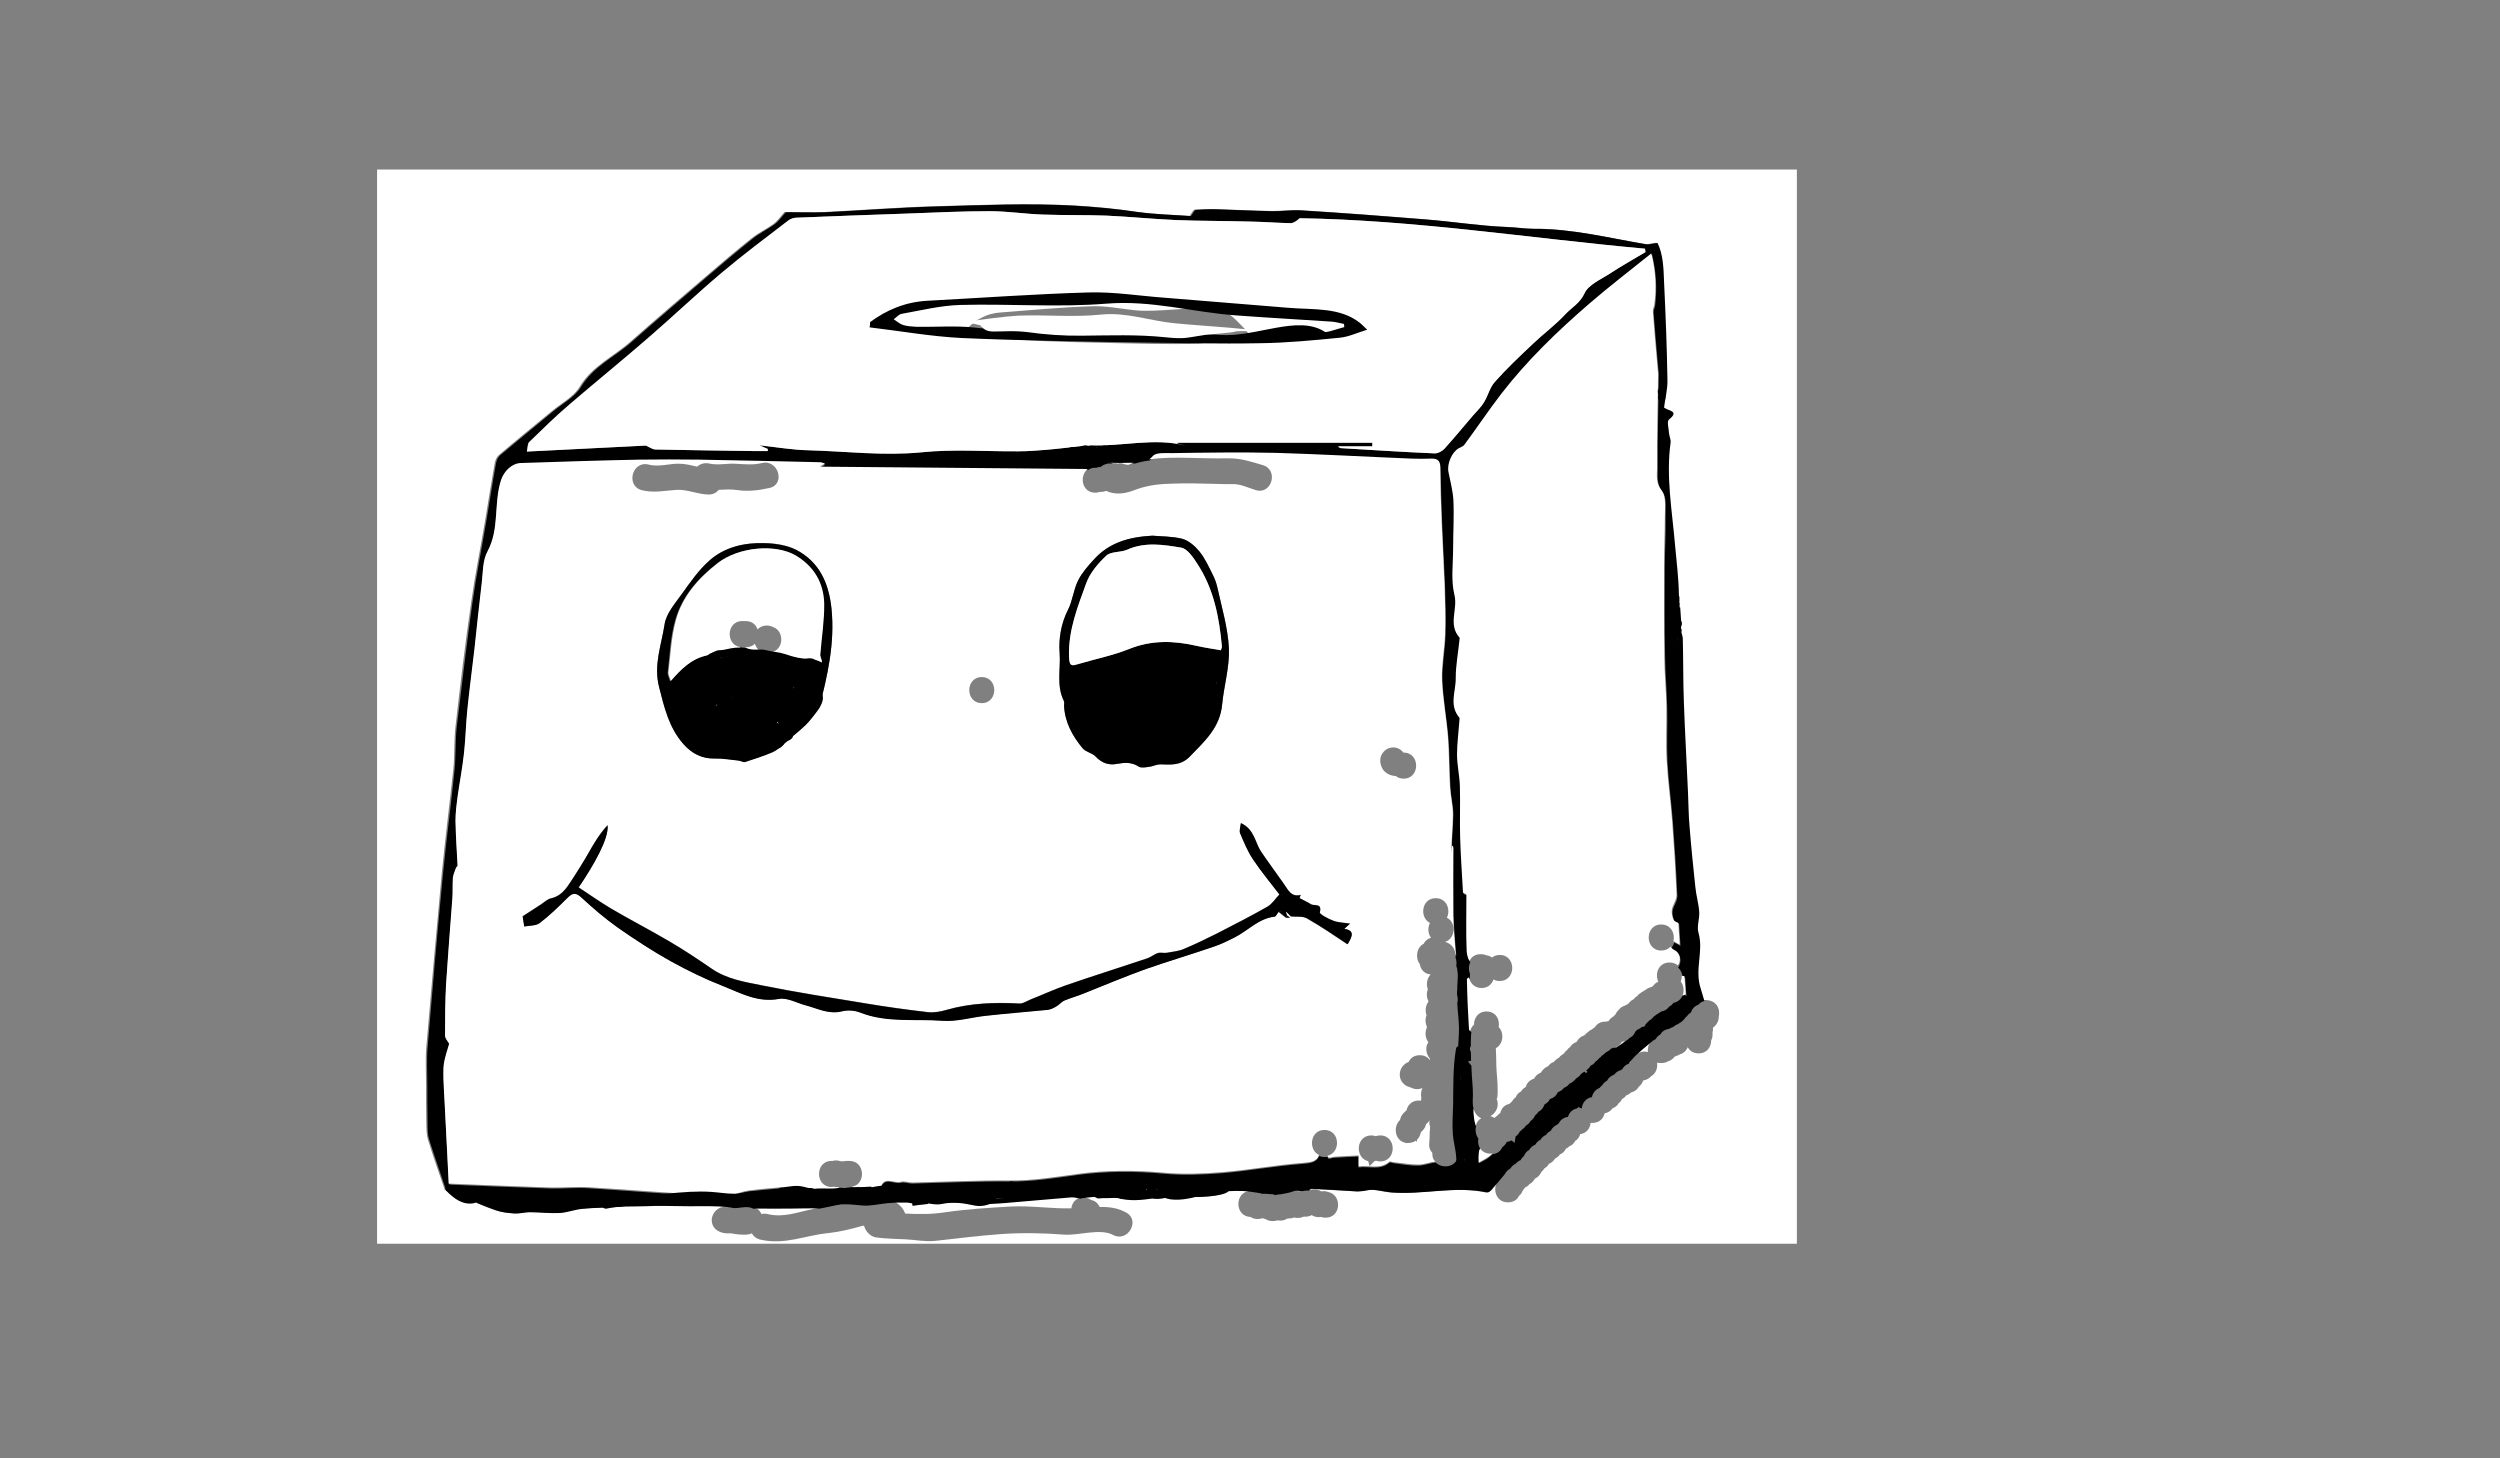 <?xml version="1.0" encoding="utf-8"?>
<!-- Generator: Adobe Illustrator 17.1.0, SVG Export Plug-In . SVG Version: 6.00 Build 0)  -->
<!DOCTYPE svg PUBLIC "-//W3C//DTD SVG 1.1//EN" "http://www.w3.org/Graphics/SVG/1.1/DTD/svg11.dtd">
<svg version="1.1" id="Ebene_1" xmlns="http://www.w3.org/2000/svg" xmlns:xlink="http://www.w3.org/1999/xlink" x="0px" y="0px"
	 viewBox="0 0 960 560" enable-background="new 0 0 960 560" xml:space="preserve">
<rect x="0" y="0" width="960" height="560" fill="#808080" stroke="none"/>
<g>
	<path fill="#FFFFFF" d="M388.6,461.5c-4,0.3-7.9,0.6-11.9,0.8c-0.4,0-0.8-0.5-2-1.4c6.8-0.7,12.7-1.2,18.5-1.8c0-0.2,0-0.4,0-0.6
		c-3.7,0-7.3,0-11,0c-10.7,0.2-21.4,0.2-32.1,0.6c-7.7,0.3-15.5,0.4-23.1,1.7c-1.8,0.3-3.6,0.9-5.4,1.6c2.4-0.5,4.9-1,7.3-1.5
		c6.5-1.3,15.9-2.1,18.7,5.1c5.2,0.3,10.3,0.3,15.4-0.5c8.3-1.2,16.7-1.7,25.1-2.2c7.7-0.4,15.6,0.9,23.3,0.7c0.2-1.7,1.2-3.3,3-4
		c-1.1-0.1-2.4-0.5-3.5-0.5C403.5,460.1,396.1,460.9,388.6,461.5z M350.4,463c0-0.5-0.1-1-0.1-1.6c2-0.1,4-0.2,6-0.4l0.1,1.3
		C354.4,462.5,352.4,462.8,350.4,463z"/>
	<path fill="#FFFFFF" d="M690,65.1c-181.8,0-363.5,0-545.2,0v412.5c181.8,0,363.5,0,545.2,0C690,340.1,690,202.6,690,65.1z
		 M447.5,458.6c0-0.4,0-0.9,0-1.3h24.3C470,459.9,453.7,460.4,447.5,458.6z M660,390.5c0,1.7-0.9,3.2-2.2,4.1c0,0.6,0,1.2-0.2,1.8
		c0.1,1.1,0,2.2-0.5,3.1c0,2.5-1.6,5-4.8,5c-2.1,0-3.5-1-4.2-2.4c0,0,0,0,0,0c-0.5,1.3-1.6,2.4-3.1,2.8c-0.4,0.3-0.9,0.5-1.4,0.6
		c-0.2,0.1-0.4,0.2-0.6,0.3c-0.6,0.8-1.3,1.4-2.4,1.7c-0.7,0.5-1.6,0.7-2.7,0.7c0,0-0.1,0-0.1,0c-0.1,0-0.1,0-0.2,0
		c-0.5,0-0.9-0.1-1.3-0.1c0.3,2-0.4,4.1-2.3,5.2c-0.7,0.8-1.7,1.4-3,1.6c-0.3,0.9-0.9,1.8-1.7,2.4c-0.6,1.1-1.6,1.9-3,2.2
		c-0.5,0.5-1.1,0.9-1.8,1.1c-0.4,0.6-1,1.1-1.6,1.4c-0.3,0.6-0.7,1.2-1.3,1.6c-0.5,0.9-1.3,1.6-2.4,2c-0.7,1-1.7,1.7-3,1.9
		c-0.5,2-2,3.7-4.7,3.7c-0.2,0-0.5,0-0.7,0c-0.2,2.1-1.6,4-4,4.3c-0.3,1.1-0.9,2-1.9,2.6c-0.5,0.9-1.2,1.7-2.3,2.1
		c-0.4,0.4-0.8,0.7-1.3,0.9c-0.5,1-1.2,1.8-2.3,2.2c-0.4,0.7-1.1,1.2-1.9,1.6c-0.5,0.9-1.3,1.6-2.3,2c-0.4,0.7-0.9,1.3-1.7,1.7
		c-0.3,0.5-0.7,1-1.2,1.4c-0.5,1.1-1.3,2.1-2.5,2.6c-0.5,0.9-1.2,1.7-2.1,2.1c-0.4,0.6-1,1-1.7,1.3c-0.3,0.4-0.5,0.8-0.9,1.2
		c-0.3,0.8-0.7,1.5-1.4,2c-0.7,1.5-2.1,2.5-4.3,2.5c-5.1,0-6.2-6.4-3.1-8.9c0.3-0.5,0.6-1,1.1-1.4c0.1-0.2,0.2-0.4,0.3-0.6
		c-1.8,2.1-3.5,4.2-5.3,6.3c-0.4,0.4-1.1,0.9-1.5,0.8c-12.2-2.6-24.4,0.9-36.7,0c-2.3-0.2-4.6-0.9-6.9-1c-1.4-0.1-2.9,0.4-4.3,0.5
		c-0.6,0.1-1.3,0.2-2,0.1c-5.8-0.3-11.6-0.7-17.5-1c-0.4,0-0.8,0.4-1.2,0.8c0.1,0,0.1,0,0.2,0c0.7-0.4,1.5-0.6,2.3-0.6h0.3
		c1,0,1.9,0.3,2.7,0.8c0.3,0,0.5-0.1,0.8-0.1c0.8,0,1.5,0.2,2.1,0.4c5.1,1.3,4.7,9.8-1.3,9.8c-0.6,0-1.2-0.1-1.7-0.3
		c-0.2,0-0.5,0.1-0.8,0.1c-1.1,0-2.1-0.3-2.8-0.8c0,0,0,0,0,0c-0.7,0.4-1.5,0.6-2.4,0.6c-0.2,0-0.5,0-0.7,0
		c-0.7,0.3-1.4,0.5-2.3,0.5c-0.5,0-1-0.1-1.4-0.2c-0.6,0.3-1.3,0.4-2.1,0.4c-0.1,0-0.3,0-0.4,0c-0.8,0.5-1.7,0.8-2.6,0.8h-0.3
		c-0.3,0-0.6,0-0.9-0.1c-0.6,0.2-1.2,0.3-1.9,0.3c-1.1,0-2-0.3-2.8-0.8c-0.4-0.1-0.8-0.2-1.1-0.3c-0.6,0.2-1.2,0.3-1.9,0.3
		c-1.1,0-2-0.3-2.7-0.8c-6.3-0.2-6.2-10,0.2-10c0.9,0,1.6,0.2,2.3,0.5c3.5,0.1,7.1,0.1,10.6,0.2c0.1,0,0.2-0.1,0.3-0.1
		c0.7-0.5,1.7-0.9,2.8-0.9c0.6,0,1.1,0.1,1.6,0.2c0,0,0.1-0.1,0.1-0.1c0.1,0.1,0.2,0.2,0.3,0.3c0.1,0,0.1,0.1,0.2,0.1
		c0,0,0.1,0,0.1,0c0.3-0.1,0.5-0.3,0.9-0.3c-0.5,0-1.1-0.1-1.6-0.1c0,0,0,0,0.1,0.1c-6.4-0.5-12.7-1.2-19.1-1.5
		c-5.7-0.3-11.4-0.2-17.1-0.3c-4.2-0.1-8.5-0.8-12.7-0.5c-4.6,0.4-9,1.6-13.6,2.4c-1.7,0.3-3.4,0.3-5.9,0.6c2,0.3,3.3,0.5,5.1,0.8
		c-2.6,2.6-5.2,1.1-7.6,1.2c-1.5,0-3,0.1-4.5,0.1c-0.7,0-1.7,0.3-2.1-0.1c-1.7-1.5-2.8-1.4-4.6,0c0,0,0.1,0,0.1,0
		c1.2,0,2.1,0.3,2.9,0.9c1.6,0.3,2.7,1.4,3.3,2.7c3.5-0.1,6.9,0.3,10.1,2.1c5.7,3,0.6,11.7-5,8.6c-5-2.6-13.2,0.3-18.7-0.1
		c-8.2-0.6-16.2-0.8-24.4-0.2c-8.5,0.6-16.8,1.7-25.2,2.6c-3.9,0.4-7.5-0.4-11.4-0.6c-3.7-0.2-7.4-0.2-11.1-0.7
		c-2.4-0.3-4.2-2.3-4.8-4.5c-0.2,0-0.3,0-0.5,0c-4.3,1.2-8.6,2.3-13.1,2.8c-9.3,0.9-16.8,4.7-26.3,2.5c-1.6-0.4-2.6-1.3-3.2-2.4
		c-0.6,0.3-1.2,0.4-2,0.5c-2,0.1-4-0.1-6-0.5c-0.3,0-0.5,0-0.8,0h-0.9c-0.5,0-1-0.1-1.4-0.2c-2.4-0.5-4.3-2.2-4.3-4.9
		c0-2.5,2.3-5.2,5-5c0.3,0,0.6,0,0.9,0.1c0.7-0.4,1.6-0.7,2.4-0.7c1.8-0.1,3.5,0.2,5.3,0.3c-0.2-0.1-0.4-0.1-0.7-0.2
		c-1.8-0.3-3.5-0.4-5.3-0.5c-4.7-0.1-9.5,0.1-14.2-0.1c-6.4-0.3-12.8-1.3-19.2-1.4c-3,0-6,1.9-9.1,2.2c-5.1,0.6-10.2,0.5-15.3,0.9
		c-2.9,0.3-5.7,1.5-8.6,1.6c-3.8,0.2-7.7-0.3-11.5-0.3c-1.9,0-3.9,0.6-5.8,0.5c-2.4-0.1-4.9-0.4-7.1-1.2c-3.8-1.3-7.5-2.9-11.2-4.5
		c-1.3-0.6-2.4-1.5-3.7-2.2c-1.1-0.6-2.2-1.1-3.4-1.6c-0.3,0.3-0.6,0.5-0.9,0.8c-2.2-6.5-4.6-13.1-6.6-19.7c-0.6-2-0.5-4.1-0.6-6.2
		c-0.1-5-0.1-10-0.1-15.1c0-4.7-0.3-9.4,0.1-14.1c1.9-22.5,3.9-44.9,6-67.4c1.3-13.2,3-26.4,4.4-39.6c0.5-5.3,0.2-10.7,0.8-16
		c1.8-15.9,3.7-31.8,6-47.6c1.5-10.8,3.7-21.5,5.5-32.3c1.2-7.2,2.3-14.3,3.6-21.5c0.2-1.1,0.8-2.3,1.6-3
		c6.7-5.7,13.6-11.3,20.4-16.9c3.6-3,8.3-5.4,10.6-9.3c4.8-8,13.1-11.6,19.6-17.4c9.5-8.4,19.2-16.7,28.8-24.9
		c5.8-5,11.7-10,17.6-14.7c2.6-2.1,5.7-3.5,8.4-5.5c1.6-1.2,2.8-3,4.3-4.6c4.8,0,10.1,0.2,15.4,0c14.1-0.7,28.1-1.8,42.2-2.2
		c17.8-0.5,35.7-1.3,53.5-0.3c7.8,0.4,15.9,1.2,23.8,2.4c7.1,1,14.4,1.2,20.6,1.6c0.9-1.2,1.4-2.3,1.9-2.4c2.8-0.2,5.7-0.3,8.5-0.2
		c7,0.2,14,0.6,20.9,0.7c3.7,0.1,7.4-0.6,11.1-0.3c16,1,32,2.2,48,3.5c10.3,0.9,20.6,2.5,31,2.9c3.5,0.1,7,0.7,10.4,0.7
		c14.6-0.1,28.7,3.5,43,5.9c1.2,0.2,2.6-0.3,4.4-0.5c2.2,4.6,2.3,9.8,2.5,14.9c0.6,12.6,1.1,25.1,1.3,37.7c0.1,3.6-0.9,7.2-1.3,10.6
		c1.6,1.4,6.1,1.2,1.9,4.6c-0.9,0.7-0.1,3.4,0,5.2c0.1,1.2,0.8,2.5,0.6,3.7c-1.9,13.2,0.5,26.1,1.7,39.1c0.6,6.4,1.4,12.8,1.5,19.3
		c0,1.6-0.4,3.2-0.9,4.9c0.5,0,1-0.1,1.5-0.1c0.1,2,0.3,4,0.4,6c-0.5,0-1.1,0.1-1.6,0.1c-0.1-1.9-0.2-3.7-0.4-5.6
		c-0.4,1.5-0.9,3-0.9,4.5c-0.1,9.1,0.2,18.1,0.4,27.2c0,0.3,0.3,0.6,1,1.8v-25c0.4-0.1,0.7-0.2,1.1-0.2c0.3,1.1,0.9,2.3,0.9,3.4
		c0.2,8,0.1,16.1,0.4,24.1c0.4,11.7,1,23.4,1.6,35.1c0.2,4.3,0.3,8.7,0.6,13c0.6,7.7,1.4,15.3,2.2,23c0.4,3.2,1.3,6.4,1.5,9.7
		c0.2,2.6-1,5.5-0.3,7.9c2.1,7.1-1.6,14.1,0.9,21.6c0.5,1.4,0.7,2.9,0.9,4.5c0.4-0.1,0.9-0.2,1.3-0.2
		C659.2,384,660.7,387.5,660,390.5C660,390.4,660,390.5,660,390.5z"/>
	<path fill="#FFFFFF" d="M314.3,463.8c-3.5-0.2-7,0-10.4,0c-4.5,0-9.1,0.1-13.6,0c0.9,0.6,1.7,1.4,2.1,2.4c0.7-0.2,1.5-0.2,2.3,0
		c6.4,1.5,11.6-0.8,17.8-2c0.7-0.1,1.3-0.3,2-0.4C314.4,463.8,314.4,463.8,314.3,463.8z"/>
	<path fill="#FFFFFF" d="M634.5,399.3C634.5,399.2,634.5,399.2,634.5,399.3c-2.9,2.5-6.1,4.8-8.6,7.7c-0.4,0.4-0.7,0.9-1.1,1.4
		c0.3-0.1,0.7-0.2,1.1-0.3c0.3-1.1,1-2,2-2.6c0.8-1,2-1.7,3.7-1.7c0.4,0,0.8,0.1,1.2,0.2C632.6,402.3,633.2,400.4,634.5,399.3z"/>
	<path d="M653.1,379.7c-2.5-7.4,1.2-14.4-0.9-21.6c-0.7-2.4,0.5-5.3,0.3-7.9c-0.2-3.2-1.2-6.4-1.5-9.7c-0.8-7.6-1.6-15.3-2.2-23
		c-0.4-4.3-0.4-8.7-0.6-13c-0.5-11.7-1.2-23.4-1.6-35.1c-0.3-8-0.2-16.1-0.4-24.1c0-1.2-0.6-2.3-0.9-3.4c-0.4,0.1-0.7,0.2-1.1,0.2
		v25c-0.7-1.2-1-1.5-1-1.8c-0.2-9.1-0.5-18.1-0.4-27.2c0.1-3.2,1.9-6.5,1.9-9.7c-0.1-6.4-0.9-12.8-1.5-19.3c-1.1-13-3.5-26-1.7-39.1
		c0.2-1.2-0.5-2.4-0.6-3.7c-0.1-1.8-0.9-4.5,0-5.2c4.2-3.4-0.3-3.2-1.9-4.6c0.4-3.4,1.4-7,1.3-10.6c-0.2-12.6-0.7-25.1-1.3-37.7
		c-0.2-5.1-0.3-10.4-2.5-14.9c-1.9,0.2-3.2,0.7-4.4,0.5c-14.3-2.4-28.3-6-43-5.9c-3.4,0-6.9-0.6-10.4-0.7c-10.3-0.4-20.6-2.1-31-2.9
		c-16-1.3-32-2.5-48-3.5c-3.7-0.2-7.4,0.4-11.1,0.3c-7-0.1-14-0.5-20.9-0.7c-2.8-0.1-5.7,0-8.5,0.2c-0.5,0-1,1.2-1.9,2.4
		c-6.2-0.5-13.4-0.6-20.6-1.6c-7.9-1.2-16-1.9-23.8-2.4c-17.8-1-35.7-0.2-53.5,0.3c-14.1,0.4-28.1,1.5-42.2,2.2
		c-5.3,0.2-10.6,0-15.4,0c-1.5,1.6-2.7,3.4-4.3,4.6c-2.7,2-5.8,3.4-8.4,5.5c-6,4.8-11.8,9.7-17.6,14.7c-9.6,8.3-19.3,16.5-28.8,24.9
		c-6.5,5.8-14.8,9.4-19.6,17.4c-2.3,3.8-7,6.3-10.6,9.3c-6.8,5.6-13.6,11.2-20.4,16.9c-0.8,0.7-1.4,1.9-1.6,3
		c-1.3,7.1-2.4,14.3-3.6,21.5c-1.8,10.8-4,21.5-5.5,32.3c-2.2,15.8-4.1,31.7-6,47.6c-0.6,5.3-0.3,10.7-0.8,16
		c-1.3,13.2-3.1,26.4-4.4,39.6c-2.2,22.4-4.1,44.9-6,67.4c-0.4,4.7-0.1,9.4-0.1,14.1c0,5,0,10,0.1,15.1c0,2.1,0,4.3,0.6,6.2
		c2.1,6.6,4.4,13.1,6.6,19.7c0.3-0.3,0.6-0.5,0.9-0.8c1.1,0.5,2.3,1,3.4,1.6c1.3,0.7,2.4,1.7,3.7,2.2c3.7,1.6,7.4,3.2,11.2,4.5
		c2.3,0.8,4.7,1,7.1,1.2c1.9,0.1,3.9-0.5,5.8-0.5c3.8,0,7.7,0.5,11.5,0.3c2.9-0.2,5.7-1.3,8.6-1.6c5.1-0.5,10.2-0.4,15.3-0.9
		c3.1-0.4,6.1-2.2,9.1-2.2c6.4,0,12.8,1,19.2,1.4c4.7,0.2,9.4,0,14.2,0.1c1.8,0,3.6,0.2,5.3,0.5c0.2,0,0.4,0.1,0.7,0.2
		c0.2,0,0.5,0,0.7,0c0.9,0,1.8,0.3,2.5,0.8c4.5,0.1,9.1,0,13.6,0c3.5,0,7-0.2,10.4,0c0.1,0,0.1,0,0.2,0c2.4-0.5,4.8-1,7.3-1.5
		c1.8-0.6,3.6-1.3,5.4-1.6c7.6-1.2,15.3-1.4,23.1-1.7c10.7-0.4,21.4-0.4,32.1-0.6c3.7-0.1,7.3,0,11,0c0,0.2,0,0.4,0,0.6
		c-5.9,0.6-11.7,1.1-18.5,1.8c1.3,0.9,1.7,1.4,2,1.4c4-0.2,7.9-0.4,11.9-0.8c7.4-0.6,14.9-1.3,22.3-1.9c1.1-0.1,2.4,0.3,3.5,0.5
		c0.5-0.2,1.1-0.3,1.7-0.3c1.8-1.4,3-1.6,4.6,0c0.4,0.4,1.4,0.1,2.1,0.1c1.5,0,3,0,4.5-0.1c2.4-0.1,5,1.4,7.6-1.2
		c-1.8-0.3-3.1-0.5-5.1-0.8c2.5-0.2,4.2-0.3,5.9-0.6c4.5-0.8,9-2.1,13.6-2.4c4.2-0.3,8.5,0.3,12.7,0.5c5.7,0.2,11.4,0,17.1,0.3
		c6.4,0.3,12.8,1,19.1,1.5l-0.1,0c0.5,0,1.1,0.1,1.6,0.1c0.4-0.1,0.9-0.2,1.5-0.2c0.3,0,0.5,0,0.8,0.1c0.4-0.4,0.8-0.8,1.2-0.8
		c5.8,0.3,11.6,0.6,17.5,1c0.6,0,1.3-0.1,2-0.1c1.4-0.2,2.9-0.6,4.3-0.5c2.3,0.2,4.6,0.8,6.9,1c12.2,1,24.4-2.6,36.7,0
		c0.4,0.1,1.1-0.4,1.5-0.8c1.8-2.1,3.6-4.2,5.3-6.3c0.4-0.9,1.2-1.6,2.1-2.1c0.5-0.8,1.1-1.4,2-1.8c0.5-0.6,1.1-1.1,1.9-1.4
		c0.3-0.6,0.8-1.2,1.3-1.6c0.4-1,1-1.8,2-2.3c0.5-0.9,1.3-1.6,2.3-2c0.5-0.8,1.1-1.5,2-1.9c0.5-0.8,1.2-1.5,2.2-1.9
		c0.4-0.7,1.1-1.2,1.8-1.6c0.5-1,1.3-1.8,2.4-2.3c0.2-0.2,0.5-0.4,0.7-0.6c0.6-1.2,1.8-2.2,3.5-2.4c0.4-1.5,1.5-2.8,3.3-3.2
		c0.3-0.2,0.6-0.4,1-0.7c0.1,0.2,0.1,0.3,0.2,0.5c0,0,0.1,0,0.1,0c0.2,0,0.5,0,0.7,0.1c0.2-2,1.5-3.9,3.9-4.3
		c0.3-1.5,1.3-2.9,2.9-3.5c0.3-0.4,0.6-0.7,1-1c0.4-0.7,1.1-1.4,1.9-1.8c0.5-1,1.4-1.9,2.7-2.3c0.6-0.8,1.5-1.5,2.7-1.8
		c0.2-0.2,0.3-0.3,0.5-0.4c0.5-0.9,1.3-1.7,2.4-2c0.3-0.5,0.7-0.9,1.1-1.4c2.5-2.9,5.6-5.2,8.5-7.7c0,0,0,0.1,0.1,0.1
		c0.2-0.2,0.5-0.4,0.7-0.5c0.4-0.7,0.9-1.3,1.7-1.7c0.7-1.2,1.8-2,3.4-2.2c0.5-0.3,1-0.6,1.7-0.8c0.4-0.4,0.9-0.7,1.4-0.9
		c0.2-0.1,0.4-0.2,0.6-0.3c0.3-0.3,0.7-0.5,1.1-0.7c0.2-0.2,0.3-0.4,0.5-0.5c0.2-0.2,0.3-0.3,0.5-0.5c0.3-0.5,0.7-0.9,1.1-1.2
		c0.4-0.6,0.9-1,1.5-1.4c0.4-1.3,1.4-2.5,2.9-3c0.6-0.7,1.3-1.2,2.3-1.4C653.9,382.6,653.6,381.1,653.1,379.7z M203.2,169.7
		c5-4.8,9.9-9.7,15.2-14.2c10.1-8.7,20.5-17.1,30.5-25.8c9.5-8.2,18.5-16.8,28.1-24.9c8.3-7,17-13.5,25.6-20.1
		c0.8-0.6,2-1.1,3.1-1.1c14.3-0.6,28.7-1.1,43-1.6c10.5-0.4,20.9-0.9,31.4-0.9c6.8,0,13.6,1.1,20.4,1.3c8.1,0.3,16.2,0.1,24.3,0.4
		c8.8,0.4,17.6,1.3,26.5,1.7c9.7,0.4,19.5,0.3,29.2,0.6c5,0.1,10,0.5,15,0.6c1.2,0,2.4-0.9,3.5-1.9c44.4,0.7,88.4,7.7,132.6,11.7
		c0.1,0.4,0.1,0.9,0.2,1.3c-4.5,2.7-9.2,5.3-13.6,8.2c-3.5,2.3-8.3,4.3-9.8,7.6c-1.8,3.9-5,5.5-7.4,8.1c-3.8,4.1-8.3,7.4-12.3,11.2
		c-5.1,4.8-10.2,9.6-14.8,14.8c-1.9,2.1-2.6,5.4-4.2,7.9c-1.1,1.8-2.6,3.2-4,4.8c-3.7,4.3-7.3,8.7-11.1,12.9c-0.9,1-2.5,1.8-3.7,1.8
		c-12-0.5-23.9-1.3-35.8-2c-0.4,0-0.9-0.1-1.3-0.7h13.1c0-0.5,0-1,0-1.4h-74.8c0,0.1-0.1,0.2-0.1,0.3c1.1,0.3,2.1,0.5,3.2,0.8
		c-12.2-3.1-24.3,0.4-36.4-0.1c0,0.3,0,0.7,0,1c6.2-0.3,12.3-0.6,18.5-0.8l0,1.1c-9,0.4-18,0.8-27.1,1.2c0-0.2-0.1-0.5-0.1-0.7
		c2-0.3,4-0.5,6-0.8c0-0.3-0.1-0.6-0.1-0.8c-4.7,0.5-9.3,1.1-14,1.5c-3.6,0.3-7.3,0.6-11,0.6c-12.5,0.1-25-0.9-37.4,0.4
		c-14.5,1.4-28.8-0.4-43.2-0.8c-6.1-0.2-12.1-1.2-18.7-1.9c1.3,0.6,2.3,1,3.2,1.4c0,0.3,0,0.5,0,0.8c-1.9,0-3.8,0-5.8,0
		c-12.5-0.2-25-0.3-37.4-0.6c-0.9,0-1.9-0.7-3.6-1.5c-14.1,0.7-29.6,1.5-45.7,2.3C202.6,171.8,202.5,170.4,203.2,169.7z
		 M371.2,176.2h-11.5c0-0.2,0-0.5,0-0.7h11.4C371.2,175.7,371.2,175.9,371.2,176.2z M559.9,444c-0.7,4.2-6,5-8.6,2.4
		c-2.1,0.2-4.4,1.2-6.6,1.2c-3.1,0.1-6.2-0.5-9.4-0.9c-0.6-0.1-1.5-0.5-1.8-0.2c-3.6,3.1-7.8,1.2-11.8,1.8v-4.2
		c-3.2,0.2-6.4,0.3-9.5,0.5c-0.7,0-1.5,0.5-2.1,0.3c-0.2-0.1-0.3-0.3-0.3-0.7c-0.4,0.1-0.8,0.1-1.2,0.1c-0.8,0-1.5-0.2-2.1-0.4
		c-1,2.7-3.6,2.8-6.9,3.1c-10.1,0.8-20.1,2.6-30.2,3.5c-7.5,0.6-15.1,0.9-22.6,0.2c-11.1-1-22.1-1-33.1,0.5
		c-8.7,1.2-17.2,2.6-26.1,2.5c-12.4-0.1-24.9,0.5-37.3,0.8c-1.5,0-3.1-0.7-4.4-0.3c-2.6,0.7-6.5-2.6-7.8,2.4
		c-3.7,0-8.1,1.2-10.8-0.4c-0.1,0-0.2-0.1-0.2-0.1c-0.3,0-0.6,0.1-0.9,0.1c-0.2,0-0.4,0-0.6,0c-0.2,0-0.3,0-0.5,0
		c-0.2,0-0.5,0-0.7,0c-0.4,0.1-0.8,0.2-1.3,0.2c-0.3,0-0.5,0-0.7-0.1c-0.1,0-0.1,0-0.2,0c0,0.1,0.1,0.2,0.1,0.3
		c-0.8,0.3-1.5,0.7-2.3,0.8c-4.7,0.3-9.5,0.6-14.2,0.7c-1.5,0-3-0.7-4.5-1.2c-0.4-0.1-0.8-0.6-1.2-0.6c-4.2,0.4-8.5,0.7-12.7,1.3
		c-3.4,0.5-6.7,2.3-10,2.1c-17.1-0.9-34.2-2.3-51.3-3.4c-4.8-0.3-9.7,0.2-14.5,0.1c-13.1-0.4-26.2-1-39.2-1.5
		c-0.5-9.7-1-18.7-1.4-27.7c-0.3-5.7-0.8-11.4-0.6-17c0.1-3.2,1.5-6.5,2.2-9.1c-0.7-1.2-1.6-2.1-1.6-3c0-6.7,0-13.4,0.4-20.1
		c0.6-10.9,1.6-21.8,2.4-32.7c0.2-2.6,0-5.2,0.2-7.8c0.1-1.3,0.7-2.6,1.2-3.9c0.1-0.3,0.6-0.6,0.6-0.8c-0.3-5.7-0.7-11.5-0.8-17.2
		c-0.1-3.1,0.3-6.2,0.8-9.3c0.8-5.7,1.9-11.3,2.5-17c0.6-5.6,0.7-11.3,1.3-16.9c0.8-7.7,1.8-15.3,2.7-23c0.9-8.2,1.7-16.3,2.7-24.5
		c0.5-4.3,0.3-9.1,2.3-12.8c4.7-8.7,2.3-18.5,5.2-27.4c1.1-3.3,4.1-6.4,7.6-6.5c15.2-0.5,30.3-0.9,45.5-1.3c7.6-0.2,15.2-0.2,22.8,0
		c15.6,0.3,31.2,0.7,46.8,1c0.3,0,0.7,0.2,1.7,0.5c-1.1,0.7-1.7,1-2,1.2c34.2,0.3,68.6,0.6,102.9,0.9c0.8-0.6,1.7-0.9,2.9-0.9
		c0.1,0,0.2,0,0.4,0c0.5-0.2,1-0.3,1.6-0.3c0.6-0.6,1.4-1,2.5-1.2c0,0,0,0,0-0.1c0.2,0,0.5,0,0.7,0c0,0,0.1,0,0.1,0
		c0.1,0,0.1,0,0.2,0c2.7,0,5.5,0.1,8.2,0c0.5,0,0.9,0,1.4,0c1.7-0.5,3.4-0.9,5.2-1.1c0.2,0,0.3,0,0.5-0.1c0.5-0.3,0.9-0.7,1.4-1.3
		c1.2-1.4,4.7-1.1,7.2-1.1c13.3-0.1,26.7-0.4,40-0.1c17.3,0.4,34.7,1.4,52,2.2c2.6,0.1,5.2,0.1,7.9,0c2.2-0.1,3.1,0.9,3.2,3.1
		c0.1,7.2,0.3,14.4,0.6,21.6c0.3,8,0.8,15.9,1.1,23.9c0.2,6.3,0.4,12.5,0.2,18.8c-0.2,5.8-1.4,11.7-1.2,17.5
		c0.3,7.4,1.7,14.7,2.3,22c0.5,6.4,0.4,12.9,0.8,19.3c0.2,3.4,1.1,6.8,1.1,10.3c-0.1,4.9-0.7,9.9-0.6,14.9c0.1-0.9,0.2-1.8,0.3-2.8
		c0.2,0.2,0.4,0.3,0.4,0.4c0,8.7-0.1,17.4,0,26.1c0.1,4.9,0.6,9.9,1,15.3c-0.1,0-0.1-0.1-0.2-0.1c0,0.3,0,0.6-0.1,0.9
		c0.4,1,0.5,2.2,0.3,3.2c0.2,0.6,0.4,1.1,0.4,1.6c0.3,1.5,0.2,3,0.1,4.6c-0.1,0.7-0.1,1.3-0.1,2c0,0.6,0,1.2-0.1,1.8
		c0,0.4,0,0.8,0,1.1c0.3,1,0.4,2.1,0.1,3.2c0,0.6,0.1,1.3,0.1,1.9c0.3,3.4,0.7,6.7,0.5,10.1c-0.1,2.8-0.6,5.9,0.2,8.6
		c1.7,6.2-0.5,11.2-0.6,17.3c-0.1,6.6,0.5,13.1,0.6,19.7c0.7,0.8,1.7,1.6,2.1,2.8C561.4,445,560.7,444.5,559.9,444z M646.1,382.3
		c-0.6,1.4-1.8,2.5-3.5,2.8c-0.4,0.6-0.9,1.1-1.6,1.4c-0.7,1-1.7,1.7-3,1.9c-0.2,0.2-0.5,0.3-0.7,0.4c-0.3,0.3-0.7,0.5-1.1,0.7
		c-0.1,0.1-0.2,0.2-0.4,0.3c-0.2,0.2-0.5,0.4-0.8,0.6c-0.4,0.6-1,1.1-1.7,1.5c-0.3,0.3-0.6,0.7-0.9,0.9c-0.2,0.2-0.4,0.5-0.6,0.7
		c-0.1,0.6-0.5,0.9-1.3,0.8c-0.5,0.5-1.1,0.9-1.8,1.1c-0.2,0.2-0.4,0.5-0.7,0.7c-0.4,1.1-1.2,2-2.3,2.5c-0.3,0.4-0.8,0.8-1.3,1
		c-1.1,1-2.5,1.8-3.8,2.7c0,0-0.1-0.1-0.1-0.1c-0.3,0.1-0.7,0.2-1.1,0.2c-0.2,0.1-0.5,0.2-0.8,0.3c-0.5,0.6-1,1-1.8,1.3
		c-0.2,0.2-0.4,0.4-0.7,0.6c-0.3,0.3-0.6,0.6-1,0.8c-0.3,0.4-0.7,0.8-1.1,1c-0.3,0.5-0.8,0.9-1.3,1.2c-0.4,0.7-1.1,1.3-1.9,1.6
		c-0.4,0.7-1,1.4-1.7,1.8c0.2,0.2,0.3,0.4,0.5,0.6c-0.2,0.2-0.6,0.5-0.6,0.4c-0.2-0.2-0.5-0.4-0.7-0.5c-0.3,0.3-0.7,0.6-1.1,0.8
		c-0.5,0.8-1.2,1.4-2,1.8c-0.1,0.2-0.2,0.4-0.4,0.5l-0.4,0.4c-0.5,0.5-1.1,0.9-1.7,1.1c-0.5,0.7-1.2,1.3-2.1,1.6
		c-0.6,0.8-1.5,1.4-2.4,1.7c-0.5,1.2-1.5,2.2-3,2.6c-0.4,0.9-1.1,1.6-2.1,2.1c-0.4,1.2-1.1,2.2-2.3,2.8c-0.3,0.5-0.8,1-1.3,1.4
		c-0.4,0.8-0.9,1.6-1.7,2.1c-0.4,0.7-1,1.4-1.8,1.8c-0.4,0.6-0.8,1.1-1.4,1.4c-0.3,0.3-0.6,0.7-1,0.9c-0.3,0.7-0.8,1.4-1.5,1.8
		c0,0,0,0-0.1,0.1c-0.1,0.8-0.3,1.6-0.4,2.5c-0.4-0.4-0.8-0.7-1.2-1c-0.5,0.3-1.1,0.5-1.8,0.6c-0.4,0.8-0.9,1.5-1.7,2
		c-0.6,1.4-1.8,2.5-3.7,2.7c-0.5,0.4-1,0.9-1.5,1.3c-1,0.8-2.2,1.3-3.8,2.2c-0.1-3,0-4.6,0.6-5.4c-0.8-1.2-1.1-2.7-0.8-4.1
		c-1-1.3-1.3-3.1-0.9-4.7c-0.7-2.2-0.9-4.4-0.9-6.7c-0.6-1.9-0.3-3.4-0.3-5.6c0-3-0.4-5.9-0.5-8.9c0-0.7-0.1-1.4-0.1-2.1
		c-0.4-0.5-0.8-1-1.3-1.6c0.4-0.1,0.8-0.2,1.2-0.3c0-1.1-0.1-2.3-0.1-3.4c-0.5-0.8-0.5-1.5,0-2.2c0-1.4,0-2.9,0.1-4.4
		c0-0.3,0.1-0.7,0.1-1c-0.3-0.2-0.5-0.4-0.5-0.5c-0.4-6.5-0.7-13-0.8-19.4c0-0.2,0.3-0.5,0.8-0.7c-0.1-0.6-0.1-1.2,0-1.7
		c-0.6-1.4-0.6-3.1,0.1-4.5c-0.7-1-1.1-2.3-1.1-3.8c-0.3-7.1-0.1-14.2-0.1-21.8c-0.1-0.1-0.9-0.4-1.3-0.6
		c-0.4-7.2-0.9-14.2-1.1-21.2c-0.2-6.5,0.1-13.1-0.1-19.6c-0.1-4.1-1.1-8.2-1.1-12.3c0-4.3,0.6-8.6,0.9-12.8c0-0.5,0.3-1.2,0-1.4
		c-4.1-4.7-1.3-10.1-1.4-15.1c-0.1-5.1,0.9-10.2,1.5-15.2c0-0.1,0.1-0.3,0-0.4c-4.5-4.9-0.6-10.9-2-16.4c-1.4-5.6-0.5-11.9-0.5-17.8
		c0-6.2,0.4-12.4,0.1-18.6c-0.2-3.6-1.2-7.2-1.9-10.8c-0.6-3.1,1.3-7.6,4-9.1c0.7-0.4,1.6-0.7,2.1-1.3c4.7-6.5,9.2-13.2,14.2-19.6
		c10-12.9,21.7-24.1,33.9-34.7c7.5-6.5,15.4-12.5,23.7-19.2c1.7,6.9,1.9,13.1,1.2,19.4c-0.1,1-0.7,1.9-0.6,2.9
		c0.5,7.2,1.2,14.4,1.8,21.6c0.1,0.7,0.2,1.5,0.2,2.2c-0.2,12.1-0.5,24.2-0.4,36.3c0,2.8-0.5,5.7,1.8,8.7c1.8,2.3,1.1,6.7,1.2,10.2
		c0.1,6.1-0.3,12.2-0.3,18.2c0,11.7-0.1,23.5,0.1,35.2c0.1,6.4,0.7,12.9,0.8,19.3c0.2,6.8-0.2,13.7,0.1,20.5
		c0.4,7.8,1.5,15.6,2.1,23.4c0.7,9.4,1.3,18.9,1.7,28.3c0.1,1.9-1.4,3.7-1.8,5.7c-0.2,1.2,0.1,2.7,0.6,3.9c0.4,0.7,1.6,1,1.9,1.3
		c0.2,2.9,0.3,5.3,0.5,8.3c-0.5-0.3-1.3-0.7-2.4-1.3c-0.2,0.8-0.6,1.5-1.1,2.1c0.2,0.5,0.6,0.9,1.6,1.4c2.2,1.1,2.4,4.1,1,6.2
		c1.1,0.9,1.6,2.3,1.7,3.7c0.3,0,0.7,0,1,0.1c0.2,2.5,0.3,5,0.5,7C646.9,382,646.5,382.1,646.1,382.3z"/>
	<path d="M447.5,457.3c8,0,16,0,24.3,0c-1.7,2.6-18.1,3.1-24.3,1.3C447.5,458.2,447.5,457.8,447.5,457.3z"/>
	<path d="M482.8,457.8c0.2,0.1,0.3,0.2,0.4,0.3c0.6,0,1.2,0.1,1.7,0.3c0.5-0.2,1.2-0.3,1.9-0.3c1.1,0,2.1,0.3,2.8,0.8
		c0.1,0,0.1,0,0.2,0c0.5-0.2,1.1-0.3,1.7-0.3h0.3c0.1,0,0.2,0,0.3,0c0.4-0.3,0.8-0.5,1.4-0.6C489.8,457.9,486.3,457.8,482.8,457.8z"
		/>
	<path d="M644,239.2c-0.1-2-0.3-4-0.4-5.9c0.5,0,1.1-0.1,1.6-0.1c0.1,2,0.3,4,0.4,6C645.1,239.1,644.5,239.1,644,239.2z"/>
	<path d="M350.3,461.4c2-0.1,4-0.2,6-0.4c0,0.4,0.1,0.8,0.1,1.3c-2,0.2-4,0.4-5.9,0.7C350.3,462.5,350.3,461.9,350.3,461.4z"/>
	<path fill="#FFFFFF" d="M550,443c0-0.1,0-0.2,0-0.3c-0.8-0.9-1.3-2-1.2-3.3c0.1-1.3,0.2-2.6,0.2-3.9c0-0.6,0-1.1,0.1-1.7
		c0,0,0-1.7,0.1-0.9c0-0.1,0-0.2,0-0.3c-0.3-0.6-0.4-1.3-0.3-2c0-0.1,0-0.3,0-0.4c-0.3,0.6-0.8,1.1-1.3,1.5
		c-0.2,0.9-0.6,1.7-1.3,2.4c-0.1,0.1-0.2,0.2-0.3,0.3c-0.1,0.1-0.3,0.3-0.4,0.4c-0.2,1.1-0.7,2.2-1.5,2.9c0,0.3,0.1,0.6,0.1,0.9
		c-0.2-0.2-0.3-0.4-0.5-0.6c-0.7,0.5-1.7,0.9-2.9,0.9c-0.2,0-0.4,0-0.6,0c0,0,0,0.1,0,0.1c-0.4-0.1-0.7-0.2-1-0.3
		c-3.7-1.1-4.2-6.3-1.6-8.6c0.2-1,0.6-1.9,1.4-2.7c0.1-0.1,0.2-0.2,0.3-0.3c0.3-0.3,0.5-0.5,0.8-0.7c0.4-2,2-3.8,4.7-3.8
		c0.3,0,0.6,0,0.9,0.1c0-0.4,0-0.8,0.1-1.2c-0.3-1.2-0.1-2.5,0.4-3.7c-1.5,0.7-3.2,0.5-4.7-0.3c-2.3-0.5-4-2.4-4-4.9
		c0-2.1,1.4-4.1,3.4-4.8c0.7-1.5,2.1-2.6,4.3-2.6c1.7,0,3,0.7,3.8,1.8c0.1-0.1,0.1-0.1,0.2-0.2c-0.2-0.2-0.3-0.5-0.4-0.7
		c-0.1-0.1-0.2-0.2-0.3-0.4c-0.6-1.1-0.7-1.6-0.8-2.8c-0.1-0.9,0.3-1.9,0.8-2.7c-1.2-1.5-1.4-3.8-0.6-5.6c0-0.1,0-0.3,0-0.4
		c-0.6-1.3-0.7-2.9-0.1-4.3c-0.6-1.7-0.4-3.8,0.7-5.2c0-0.1,0-0.2,0-0.3c-0.7-1.4-0.8-3.1-0.2-4.5c-0.7-1.9-0.4-4.3,1.1-5.7
		c-2.5-0.2-3.9-2-4.2-4c-1.8-2.3-1.3-6.4,1.5-7.8c0.5-1.1,1.5-1.9,2.8-2.3c-1.2-1.6-1.3-3.9-0.4-5.7c-4.1-2-3.3-9.5,2.2-9.5
		c4.3,0,5.8,4.5,4.3,7.5c3.7,1.8,3.4,8-0.7,9.3c2.1,0.5,3.9,2.3,3.9,4.7c0.1,0,0.1,0.1,0.2,0.1c-0.4-5.4-0.9-10.4-1-15.3
		c-0.1-8.7,0-17.4,0-26.1c0-0.1-0.2-0.2-0.4-0.4c-0.1,1-0.2,1.9-0.3,2.8c0-5,0.6-9.9,0.6-14.9c0-3.4-0.9-6.8-1.1-10.3
		c-0.4-6.4-0.3-12.9-0.8-19.3c-0.6-7.4-2-14.7-2.3-22c-0.2-5.8,1-11.6,1.2-17.5c0.2-6.3,0-12.5-0.2-18.8c-0.3-8-0.8-15.9-1.1-23.9
		c-0.3-7.2-0.5-14.4-0.6-21.6c0-2.2-0.9-3.1-3.2-3.1c-2.6,0.1-5.2,0.1-7.9,0c-17.3-0.7-34.7-1.7-52-2.2c-13.3-0.3-26.7-0.1-40,0.1
		c-2.5,0-6-0.3-7.2,1.1c-0.4,0.5-0.9,0.9-1.4,1.3c4.9-0.7,9.8-0.7,14.8-0.6c5.1,0.1,10.2,0.3,15.3,0.2c5-0.1,8.7,1.2,13.5,2.6
		c6.2,1.8,3.5,11.5-2.7,9.6c-3-0.9-5.8-2.4-9-2.3c-2.3,0.1-4.7-0.1-7-0.1c-5.1-0.1-10.2-0.3-15.3-0.1c-5.1,0.1-9.9,0.5-14.7,2.3
		c-3.4,1.3-6.6,2.1-10.2,1c-0.3-0.1-0.6-0.2-0.9-0.4c-0.1,0-0.2-0.1-0.4-0.1c-0.6,0.3-1.3,0.4-2.1,0.4c-0.1,0-0.2,0-0.3,0
		c-0.5,0.2-1.1,0.3-1.7,0.3c-5.3,0-6.2-6.6-2.9-9.1c-34.4-0.3-68.7-0.6-102.9-0.9c0.4-0.2,0.9-0.5,2-1.2c-1-0.3-1.4-0.5-1.7-0.5
		c-15.6-0.4-31.2-0.7-46.8-1c-7.6-0.1-15.2-0.1-22.8,0c-15.2,0.3-30.3,0.8-45.5,1.3c-3.5,0.1-6.5,3.2-7.6,6.5
		c-2.9,8.9-0.5,18.6-5.2,27.4c-2,3.6-1.7,8.4-2.3,12.8c-1,8.2-1.8,16.3-2.7,24.5c-0.9,7.7-1.9,15.3-2.7,23
		c-0.6,5.6-0.7,11.3-1.3,16.9c-0.6,5.7-1.7,11.3-2.5,17c-0.4,3.1-0.8,6.2-0.8,9.3c0.1,5.7,0.5,11.5,0.8,17.2c0,0.3-0.5,0.5-0.6,0.8
		c-0.4,1.3-1.1,2.6-1.2,3.9c-0.2,2.6,0,5.2-0.2,7.8c-0.8,10.9-1.7,21.8-2.4,32.7c-0.4,6.7-0.4,13.4-0.4,20.1c0,0.9,0.9,1.8,1.6,3
		c-0.7,2.6-2,5.9-2.2,9.1c-0.2,5.7,0.4,11.4,0.6,17c0.5,9,0.9,17.9,1.4,27.7c13,0.5,26.1,1.1,39.2,1.5c4.8,0.1,9.7-0.4,14.5-0.1
		c17.1,1,34.2,2.5,51.3,3.4c3.3,0.2,6.6-1.6,10-2.1c4.2-0.6,8.4-0.9,12.7-1.3c0.4,0,0.7,0.5,1.2,0.6c1.5,0.4,3,1.2,4.5,1.2
		c4.7-0.1,9.5-0.4,14.2-0.7c0.8-0.1,1.6-0.5,2.3-0.8c0-0.1-0.1-0.2-0.1-0.3c-0.1,0-0.3,0-0.4,0c-0.5,0-1-0.1-1.5-0.2
		c-0.3,0-0.6,0.1-0.9,0.1c-6.4,0-6.4-10,0-10c0.2,0,0.3,0,0.4,0c0.4-0.1,0.8-0.2,1.3-0.2c0.6,0,1.2,0.1,1.7,0.3c0.1,0,0.2,0,0.3,0
		c0.2,0,0.4,0,0.6,0.1c0.4-0.1,0.9-0.2,1.4-0.2c0.2,0,0.3,0,0.5,0c0.2,0,0.4,0,0.7,0c6.1,0,6.4,9.1,0.9,9.9c0.1,0,0.2,0.1,0.2,0.1
		c2.7,1.6,7.1,0.4,10.8,0.4c1.3-4.9,5.2-1.6,7.8-2.4c1.3-0.4,3,0.3,4.4,0.3c12.4-0.3,24.9-0.9,37.3-0.8c8.8,0.1,17.4-1.3,26.1-2.5
		c11-1.5,22-1.5,33.1-0.5c7.5,0.7,15.1,0.4,22.6-0.2c10.1-0.8,20.1-2.7,30.2-3.5c3.3-0.3,6-0.3,6.9-3.1c-4.2-1.9-3.5-9.6,2.1-9.6
		c6,0,6.4,8.7,1.2,9.9c0.1,0.3,0.2,0.6,0.3,0.7c0.6,0.2,1.4-0.2,2.1-0.3c3.2-0.2,6.3-0.4,9.5-0.5v4.2c4.1-0.6,8.2,1.3,11.8-1.8
		c0.3-0.3,1.2,0.2,1.8,0.2c3.1,0.3,6.3,0.9,9.4,0.9c2.2,0,4.5-1,6.6-1.2C550.5,445.6,550,444.5,550,443z M406.9,250.7
		c-0.4-5.3,0.5-11.2,3.2-16.5c1.8-3.5,2.1-7.7,3.9-11.3c1.5-3,3.9-5.7,6.2-8.2c5.7-6.3,13.1-8.5,22.3-9c3.2,0.3,7.5,0.2,11.5,1.2
		c2.5,0.7,4.9,2.8,6.6,4.9c2.1,2.6,3.5,5.7,5,8.7c0.8,1.5,1.4,3.2,1.8,4.8c1.7,7.8,4.1,15.7,4.5,23.6c0.3,7.2-1.9,14.4-2.6,21.6
		c-0.8,8.9-6.8,14.2-12.4,20c-3.5,3.6-7.3,3.1-11.4,3c-1.3,0-2.6,0.7-3.9,0.9c-1.4,0.2-3.3,0.6-4.3,0c-2.7-1.8-5.4-1.6-8.2-1.1
		c-3.3,0.7-6-0.3-8.4-2.8c-1.3-1.4-3.8-1.7-5-3.2c-3.9-4.7-6.8-10-7.1-16.3c0-0.6,0.2-1.4-0.1-1.9
		C405.5,263.2,407.3,256.8,406.9,250.7z M377,260c6.4,0,6.4,10,0,10S370.6,260,377,260z M319.3,233.8c1.3,13-1.4,25.3-4.9,38.5
		c-0.6-1.6-1-2.5-1.7-4.3c-1,3.3-1.9,5.5-2.3,7.9c-0.5,3-2.4,3.4-4.5,2.4c-3.8-1.8-7.4-1.6-11.9,0.2c0.5-1.3,0.8-2,1-2.6
		c-0.2-0.3-0.5-0.5-0.7-0.8c-1.3,1.2-2.6,2.4-3.9,3.6c-1.3,1.2-2.5,2.4-4.3,4.1c1.7-0.4,3.1-0.9,4.5-0.9c1.6-0.1,3.6-3.4,5,0.4
		c0,0.1,1.1-0.2,1.7-0.4c1.3-0.4,2.5-0.9,4.1-1.4c1.1,4.9-5.7,1.6-5.1,5.7c1.3-0.3,2.8-0.7,4.2-1c0.1,0.2,0.3,0.4,0.4,0.7
		c-1.4,1-2.7,2.2-4.3,2.9c-3.4,1.4-6.9,2.6-10.4,3.7c-0.7,0.2-1.6-0.5-2.5-0.5c-3.1-0.3-6.1-0.9-9.2-0.8c-5.1,0.1-8.9-1.9-12.1-5.6
		c-5.6-6.3-7.3-13.9-9.3-21.8c-2.2-8.5,0.9-16.2,2.1-24.1c0.6-4.1,3.9-7.9,6.5-11.5c3.3-4.6,6.6-9.4,10.8-13.1
		c5.9-5.1,13.5-6.8,21.2-6.6c4.1,0.1,8.6,0.8,12.1,2.6C314.7,215.9,318.3,224.1,319.3,233.8z M249.1,178.4c4.1,1.1,8.3-0.6,12.4-0.3
		c2.1,0.1,4.1,0.6,6.2,1.1c1.2-1.1,2.9-1.6,4.7-1.2c3.4,0.8,7-0.2,10.4,0.1c3.6,0.2,6.4,0.5,9.9-0.3c6.3-1.4,9,8.3,2.7,9.6
		c-4.1,0.9-8,1.4-12.2,0.8c-2.4-0.4-4.8-0.2-7.2-0.1c-0.9,1.1-2.2,1.8-3.8,1.8c-4.1,0-8.2-2-12.3-1.8c-4.7,0.3-8.9,1.3-13.6,0.1
		C240.2,186.4,242.8,176.8,249.1,178.4z M517.3,362.6c-5.1-3.4-10.2-6.9-15.5-9.9c-1.7-1-4.2-0.6-6.3-0.8c0,0.1-0.1,0.3-0.2,0.5
		c-0.5,0-1.1,0-1.6,0l0.1,0.1c-1-0.8-2-1.6-3-2.4l0.1,0.1c-0.5,0.6-0.9,1.6-1.4,1.7c-6.2,0.7-10.3,5.4-15.4,8
		c-2.6,1.3-5.2,2.6-7.9,3.5c-8.7,3-17.5,5.6-26.1,8.6c-8,2.9-15.9,6.2-23.9,9.4c-2.4,1-5,1.7-7.4,2.7c-1.2,0.5-2.1,1.7-3.2,2.3
		c-1,0.6-2.2,1.2-3.3,1.3c-8,0.8-15.9,1.4-23.9,2.3c-5.5,0.6-11,2.3-16.4,1.9c-10.6-0.8-21.5,0.9-31.8-3.2c-2.1-0.8-4.8-1-7-0.4
		c-5,1.2-9.2-1.1-13.7-2.3c-3.5-0.9-7.2-3.1-10.4-2.5c-8.1,1.5-14.6-2.2-21.4-4.9c-6.9-2.7-13.7-6-20.2-9.6
		c-7-3.9-13.7-8.3-20.3-12.9c-4.9-3.5-9.5-7.4-13.9-11.5c-2.5-2.4-3.8-1.5-5.7,0.4c-3.3,3.3-6.7,6.6-10.4,9.4
		c-1.5,1.1-4,0.9-5.9,1.3c-0.3-1.8-0.5-3.1-0.6-3.9c2.4-1.6,4.8-3.1,7.1-4.6c1.2-0.8,2.4-2,3.8-2.3c4.8-1.1,6.6-5.1,9-8.6
		c1.4-2.2,2.8-4.4,4.1-6.6c1.3-2.1,2.4-4.3,3.7-6.3c1.4-2.3,3-4.5,4.9-6.6c0.6,5-5.2,15.2-11.1,23.9c4.1,2.7,8.2,5.6,12.4,8.1
		c7.3,4.3,14.9,8.2,22.2,12.5c5.7,3.3,11.2,7,16.6,10.7c5.7,3.9,12.5,5,19,6.3c13.4,2.7,26.9,4.8,40.3,7c7.8,1.3,15.7,2.4,23.5,3.3
		c2.4,0.3,5-0.2,7.4-0.9c9.1-2.6,18.4-2.9,27.8-2.4c1.4,0.1,2.8-0.9,4.2-1.5c4.6-1.8,9.1-3.9,13.7-5.5c10.4-3.6,21-6.9,31.4-10.4
		c1.4-0.5,2.6-1.6,4-2c1-0.3,2.3,0.1,3.4-0.1c2.2-0.4,4.6-0.6,6.6-1.5c4.3-1.8,8.6-3.9,12.8-6c6.4-3.3,12.9-6.6,19.2-10.2
		c1.9-1.1,3.2-3.3,4.6-4.7c-3.6-4.7-7.1-8.9-10.1-13.4c-2.1-3.1-3.5-6.6-5-10.1c-0.4-1,0.1-2.3,0.3-3.9c5.2,2.4,5.4,7.4,7.7,10.9
		c2.9,4.3,6,8.4,8.9,12.6c1.6,2.2,2.6,5,6.4,4.1c-0.2,0.4-0.4,0.8-0.5,1.2c1.4,0.8,2.9,1.4,4.3,2.3c1.2,0.9,4.5-0.6,3.5,3.2
		c-0.2,0.6,3.2,2.5,5.2,3.2c1.8,0.7,3.8,0.7,6.4,1.1c-1,0.9-1.5,1.4-2.2,2C520.2,357.4,519.1,359.6,517.3,362.6z M530,446
		c-0.6,0-1.1-0.1-1.6-0.3c-0.2,0.1-0.4,0.1-0.6,0.2c-0.7,0.7-1.3,1.3-1.9,1.9c-0.2-0.7-0.3-1.3-0.5-1.9c-5.2-1.2-4.8-9.9,1.2-9.9
		c0.6,0,1.2,0.1,1.7,0.3c0.5-0.2,1-0.3,1.7-0.3C536.4,436,536.4,446,530,446z M530.8,295.1c-0.5-1-0.8-2-0.8-3.1c0-2.7,2.3-5,5-5
		c1.6,0,3,0.8,3.9,2c0,0,0,0,0.1,0c6.4,0,6.4,10,0,10c-1.3,0-2.3-0.4-3-1C533.9,297.9,531.9,297,530.8,295.1z"/>
	<path fill="#FFFFFF" d="M434.1,177.7c-2.7,0.1-5.5,0.1-8.2,0c0.6,0,1.1,0.1,1.6,0.3c0.2,0,0.5,0,0.7,0c0.4,0,0.7,0,1,0.1
		c0.3-0.1,0.6-0.1,1-0.1c0.8,0,1.5,0.2,2.1,0.4l1,0.1c0.5-0.2,0.9-0.4,1.3-0.5c0.3-0.1,0.5-0.2,0.8-0.2
		C435,177.7,434.6,177.7,434.1,177.7z"/>
	<path fill="#FFFFFF" d="M291.6,171c1.3,0.6,2.3,1,3.2,1.4c0,0.3,0,0.5,0,0.8c-1.9,0-3.8,0-5.8,0c-12.5-0.2-25-0.3-37.4-0.6
		c-0.9,0-1.9-0.7-3.6-1.5c-14.1,0.7-29.6,1.5-45.7,2.3c0.4-1.6,0.3-3.1,1-3.7c5-4.8,9.9-9.7,15.2-14.2c10.1-8.7,20.5-17.1,30.5-25.8
		c9.5-8.2,18.5-16.8,28.1-24.9c8.3-7,17-13.5,25.6-20.1c0.8-0.6,2-1.1,3.1-1.1c14.3-0.6,28.7-1.1,43-1.6c10.5-0.4,20.9-0.9,31.4-0.9
		c6.8,0,13.6,1.1,20.4,1.3c8.1,0.3,16.2,0.1,24.3,0.4c8.8,0.4,17.6,1.3,26.5,1.7c9.7,0.4,19.5,0.3,29.2,0.6c5,0.1,10,0.5,15,0.6
		c1.2,0,2.4-0.9,3.5-1.9c44.4,0.7,88.4,7.7,132.6,11.7c0.1,0.4,0.1,0.9,0.2,1.3c-4.5,2.7-9.2,5.3-13.6,8.2c-3.5,2.3-8.3,4.3-9.8,7.6
		c-1.8,3.9-5,5.5-7.4,8.1c-3.8,4.1-8.3,7.4-12.3,11.2c-5.1,4.8-10.2,9.6-14.8,14.8c-1.9,2.1-2.6,5.4-4.2,7.9c-1.1,1.8-2.6,3.2-4,4.8
		c-3.7,4.3-7.3,8.7-11.1,12.9c-0.9,1-2.5,1.8-3.7,1.8c-12-0.5-23.9-1.3-35.8-2c-0.4,0-0.9-0.1-1.3-0.7c4.4,0,8.7,0,13.1,0
		c0-0.5,0-1,0-1.4c-24.9,0-49.8,0-74.8,0c0,0.1-0.1,0.2-0.1,0.3c1.1,0.3,2.1,0.5,3.2,0.8c-12.2-3.1-24.3,0.4-36.4-0.1
		c0,0.3,0,0.7,0,1c6.2-0.3,12.3-0.6,18.5-0.8c0,0.4,0,0.7,0,1.1c-9,0.4-18,0.8-27.1,1.2c0-0.2-0.1-0.5-0.1-0.7c2-0.3,4-0.5,6-0.8
		c0-0.3-0.1-0.6-0.1-0.8c-4.7,0.5-9.3,1.1-14,1.5c-3.6,0.3-7.3,0.6-11,0.6c-12.5,0.1-25-0.9-37.4,0.4c-14.5,1.4-28.8-0.4-43.2-0.8
		C304.2,172.8,298.2,171.7,291.6,171z M371.6,125.9c0,0.5,0,1,0,1.6c6.7,1,13.3,2.6,20,3c12.8,0.8,25.5,1,38.3,1.3
		c8.7,0.2,17.4,0.4,26.1,0.3c5.8-0.1,11.6-0.8,17.4-1.6c2-0.3,3.8-1.4,6.1-2.3c-0.7-0.9-1.1-1.5-1.6-2c-4.3-4.4-6.4-7-11.7-7.6
		c-9-1-21.7,1.5-30.8,0.5c-5.4-0.6-10.9-1.7-16.3-1.5c-11.7,0.4-23.3,1.5-35,2.4C379,120.3,375.1,122.6,371.6,125.9z"/>
	<path fill="#FFFFFF" d="M643.1,364.9c-0.9-0.5-1.4-1-1.6-1.4c-0.8,0.9-2,1.5-3.6,1.5c-6.4,0-6.4-10,0-10c3.8,0,5.4,3.5,4.7,6.4
		c1,0.6,1.8,1,2.4,1.3c-0.2-2.9-0.3-5.4-0.5-8.3c-0.4-0.2-1.6-0.5-1.9-1.3c-0.5-1.1-0.8-2.6-0.6-3.9c0.4-1.9,1.9-3.8,1.8-5.7
		c-0.4-9.5-1-18.9-1.7-28.3c-0.6-7.8-1.7-15.6-2.1-23.4c-0.4-6.8,0-13.7-0.1-20.5c-0.1-6.4-0.8-12.9-0.8-19.3
		c-0.2-11.7-0.1-23.5-0.1-35.2c0-6.1,0.3-12.2,0.3-18.2c0-3.5,0.6-7.9-1.2-10.2c-2.4-3-1.8-5.8-1.8-8.7c-0.1-12.1,0.3-24.2,0.4-36.3
		c0-0.7-0.2-1.5-0.2-2.2c-0.6-7.2-1.3-14.4-1.8-21.6c-0.1-0.9,0.5-1.9,0.6-2.9c0.8-6.3,0.5-12.5-1.2-19.4
		c-8.3,6.7-16.2,12.7-23.7,19.2c-12.3,10.6-24,21.9-33.9,34.7c-4.9,6.4-9.4,13.1-14.2,19.6c-0.4,0.6-1.4,0.9-2.1,1.3
		c-2.7,1.5-4.6,6-4,9.1c0.7,3.6,1.7,7.2,1.9,10.8c0.3,6.2-0.1,12.4-0.1,18.6c0,6-0.9,12.2,0.5,17.8c1.4,5.5-2.6,11.5,2,16.4
		c0.1,0.1,0,0.2,0,0.4c-0.5,5.1-1.5,10.2-1.5,15.2c0.1,5-2.7,10.4,1.4,15.1c0.2,0.3,0,0.9,0,1.4c-0.3,4.3-0.9,8.6-0.9,12.8
		c0,4.1,1,8.2,1.1,12.3c0.2,6.5-0.1,13.1,0.1,19.6c0.2,7,0.7,14,1.1,21.2c0.4,0.2,1.2,0.5,1.3,0.6c0,7.6-0.2,14.7,0.1,21.8
		c0.1,1.5,0.5,2.8,1.1,3.8c0.7-1.5,2.1-2.6,4.3-2.6c0.8,0,1.4,0.1,2,0.4c0.9,0.1,1.7,0.4,2.3,0.9c0.8-0.6,1.8-1,3-1
		c6.4,0,6.4,10,0,10c-1,0-1.8-0.2-2.4-0.6c-0.6,1.8-2.1,3.3-4.6,3.3c-2.8,0-4.4-2-4.8-4.1c-0.4,0.2-0.8,0.5-0.8,0.7
		c0.1,6.5,0.4,13,0.8,19.4c0,0.1,0.2,0.3,0.5,0.5c0.2-1,0.7-1.8,1.4-2.4c0-2.5,1.6-5.1,4.8-5.1c3.7,0,5.2,3.2,4.7,6
		c2.2,2.2,1.8,6.6-1.1,8.1c0.1,2.3,0.2,4.6,0.2,6.9c0.1,2.9,0.5,5.7,0.5,8.6c0,0.3,0.1,4.8-0.5,3.7c1.4,2.9-0.1,5.7-2.3,6.9
		c0.6,0.2,1.2,0.4,1.6,0.7c0,0,0.1-0.1,0.1-0.1c0,0,0.1,0,0.1-0.1c0.1-0.1,0.1-0.1,0.2-0.2c0.3-0.2,0.5-0.4,0.8-0.6
		c0.3-0.4,0.6-0.7,1-0.9c0.4-1.7,1.5-3.1,3.5-3.5c0.3-0.3,0.6-0.6,1-0.9c0.3-0.6,0.8-1.2,1.4-1.6c0.4-1,1.1-1.8,2.1-2.3
		c0.4-0.7,1-1.3,1.8-1.7c0.4-1.5,1.5-2.7,3.2-3.2c0.5-1,1.4-1.9,2.6-2.3c0.6-1.1,1.6-2,2.8-2.5c0.5-0.7,1.2-1.3,2.1-1.6
		c0.1-0.1,0.2-0.2,0.3-0.3l0.4-0.4c0.4-0.4,0.8-0.7,1.3-0.9c0.5-0.7,1.2-1.2,1.9-1.6c0.3-0.5,0.7-1,1.2-1.3c0.3-0.5,0.7-0.9,1.2-1.2
		c0.5-0.9,1.4-1.6,2.5-2c0.1-0.2,0.3-0.4,0.4-0.6c0.5-0.8,1.3-1.5,2.3-1.8c0.2-0.1,0.3-0.2,0.5-0.3c0.3-0.4,0.7-0.8,1.2-1.1
		c0.4-0.4,0.9-0.8,1.5-1c0.3-0.3,0.7-0.6,1.1-0.8c0.8-1.3,2.1-2.2,4.1-2.2c0.1,0,0.2,0,0.3,0c0.3-0.1,0.6-0.2,0.9-0.2
		c0.4-0.7,1.1-1.4,1.9-1.8c0.2-0.3,0.5-0.5,0.7-0.7c0.3-0.7,0.8-1.4,1.4-1.9c0.5-0.7,1.2-1.2,2.2-1.5c0.3-0.2,0.6-0.4,1-0.5
		c0.2-0.2,0.4-0.3,0.6-0.5c0.4-0.6,1-1.1,1.8-1.5c0.4-0.5,0.8-0.9,1.4-1.2c0.3-0.5,0.8-0.9,1.3-1.2c0.3-0.3,0.7-0.5,1.1-0.7
		c0.2-0.2,0.5-0.3,0.8-0.5c0.6-0.5,1.4-0.9,2.3-1.1c0.2-0.1,0.4-0.3,0.6-0.4c0.5-0.7,1.1-1.3,2-1.6c-1.4-3,0-7.4,4.3-7.4
		c1.3,0,2.4,0.4,3.2,1.1C645.6,369,645.3,366,643.1,364.9z"/>
	<path fill="#FFFFFF" d="M566.3,427c-0.2-0.5-0.4-1-0.5-1.4c0,2.3,0.2,4.5,0.9,6.7c0.3-1.2,1-2.3,2.1-2.9
		C567.8,429,566.9,428.2,566.3,427z"/>
	<path fill="#FFFFFF" d="M646.1,382.3c0.4-0.2,0.8-0.3,1.2-0.5c-0.1-2-0.3-4.5-0.5-7c-0.3,0-0.7,0-1-0.1c0,0.8-0.1,1.5-0.4,2.2
		C646.6,378.4,646.8,380.6,646.1,382.3z"/>
	<path fill="#FFFFFF" d="M622.8,400.1c-0.5,0.9-1.4,1.6-2.5,2c0,0,0.1,0.1,0.1,0.1c1.4-0.8,2.8-1.7,3.8-2.7
		C623.8,399.8,623.3,400,622.8,400.1z"/>
	<path fill="#FFFFFF" d="M572.3,443c-1.8,0-3.1-0.8-3.9-2c-0.6,0.7-0.7,2.4-0.6,5.4c1.5-0.9,2.8-1.4,3.8-2.2c0.5-0.4,1-0.8,1.5-1.3
		C572.8,443,572.6,443,572.3,443z"/>
	<path fill="#FFFFFF" d="M371.2,176.2c-3.8,0-7.7,0-11.5,0c0-0.2,0-0.5,0-0.7c3.8,0,7.6,0,11.4,0
		C371.2,175.7,371.2,175.9,371.2,176.2z"/>
	<path d="M442.5,205.7c3.2,0.3,7.5,0.2,11.5,1.2c2.5,0.7,4.9,2.8,6.6,4.9c2.1,2.6,3.5,5.7,5,8.7c0.8,1.5,1.4,3.2,1.8,4.8
		c1.7,7.8,4.1,15.7,4.5,23.6c0.3,7.2-1.9,14.4-2.6,21.6c-0.8,8.9-6.8,14.2-12.4,20c-3.5,3.6-7.3,3.1-11.4,3c-1.3,0-2.6,0.7-3.9,0.9
		c-1.4,0.2-3.3,0.6-4.3,0c-2.7-1.8-5.4-1.6-8.2-1.1c-3.3,0.7-6-0.3-8.4-2.8c-1.3-1.4-3.8-1.7-5-3.2c-3.9-4.7-6.8-10-7.1-16.3
		c0-0.6,0.2-1.4-0.1-1.9c-2.9-5.9-1.1-12.3-1.6-18.4c-0.4-5.3,0.5-11.2,3.2-16.5c1.8-3.5,2.1-7.7,3.9-11.3c1.5-3,3.9-5.7,6.2-8.2
		C425.9,208.5,433.3,206.2,442.5,205.7z M468.8,249.7c0.2-0.8,0.4-1.2,0.4-1.5c-1-11.1-3.1-21.9-9.3-31.5c-1.6-2.5-3.9-6-6.3-6.4
		c-6.8-1.2-13.9-2.3-20.8,0.8c-2.5,1.1-6.1,0.6-7.9,2.2c-3.2,3-6.3,6.7-7.8,10.7c-3.2,9-6.8,18-6.6,28c0.1,4.2,1.2,3.7,3.9,2.9
		c6.4-1.9,13-3.2,19.2-5.7c8.6-3.4,17.1-3.2,25.9-1.2C462.5,248.7,465.6,249.1,468.8,249.7z M457.5,273.4c-0.3-0.2-0.6-0.5-0.8-0.7
		c-2.8,3.1-5.6,6.1-8.5,9.2c0.3,0.3,0.7,0.6,1,0.9C452,279.7,454.7,276.6,457.5,273.4z M468.1,257.4c-0.1,0-0.2,0-0.2,0
		c-0.4,3-0.8,5.9-1.2,8.9c0.5,0,1,0.1,1.5,0.1C468.1,263.4,468.1,260.4,468.1,257.4z"/>
	<path d="M319.3,233.8c-1-9.8-4.6-18-13.5-22.6c-3.6-1.8-8-2.5-12.1-2.6c-7.7-0.3-15.3,1.4-21.2,6.6c-4.2,3.7-7.5,8.5-10.8,13.1
		c-2.6,3.6-5.9,7.4-6.5,11.5c-1.2,7.9-4.3,15.6-2.1,24.1c2,7.8,3.8,15.5,9.3,21.8c3.3,3.7,7.1,5.7,12.1,5.6c3-0.1,6.1,0.5,9.2,0.8
		c0.8,0.1,1.8,0.8,2.5,0.5c3.5-1.1,7-2.3,10.4-3.7c1.6-0.7,2.9-1.9,4.3-2.9c-0.1-0.2-0.3-0.4-0.4-0.7c-1.4,0.3-2.9,0.7-4.2,1
		c-0.6-4.1,6.2-0.8,5.1-5.7c-1.5,0.5-2.8,1-4.1,1.4c-0.6,0.2-1.7,0.5-1.7,0.4c-1.4-3.8-3.4-0.5-5-0.4c-1.4,0.1-2.8,0.5-4.5,0.9
		c1.8-1.7,3-2.9,4.3-4.1c1.3-1.2,2.6-2.4,3.9-3.6c0.2,0.3,0.5,0.5,0.7,0.8c-0.3,0.7-0.5,1.3-1,2.6c4.5-1.8,8.1-2,11.9-0.2
		c2.1,1,4,0.7,4.5-2.4c0.4-2.4,1.3-4.7,2.3-7.9c0.7,1.8,1.1,2.7,1.7,4.3C317.9,259.1,320.6,246.8,319.3,233.8z M292.7,286.6
		c0.1,0.4,0.2,0.8,0.2,1.2c-1.9,2.5-4.2,1.4-6.6-0.4C288.5,287.2,290.6,286.9,292.7,286.6z M268.6,287.1c-1.1-0.9-2.1-1.8-3.2-2.7
		c1.1-0.9,2.3-1.8,3.4-2.7c0.5,0.3,1,0.6,1.5,1C269.6,284.2,269.1,285.6,268.6,287.1z M275.4,272.2c-0.2-0.5-0.3-0.9-0.5-1.4
		c1.4-0.6,2.8-1.2,4.2-1.8c2-0.9,3.9-1.9,5.9-2.5c1.3-0.4,2.9-0.2,4.3-0.3c0,0.6,0,1.1,0,1.7C284.7,269.4,280,270.8,275.4,272.2z
		 M301.1,265.3c3.9-0.5,2.8-7.4,8.4-5.7c-2.5,2.3-5,4.6-7.5,6.9C301.7,266.1,301.4,265.7,301.1,265.3z M306.9,276.4
		c-0.1,0.4-0.6,0.6-1,0.9l-1-0.5c1.4-3.1,2.8-6.2,4.3-9.3c0.7-1.5,1.4-2.9,2.2-4.3c1.2-2.1,0.2-3.1-1.7-3.6c1.7-1.3,3.4-2.5,5.1-3.8
		C312.2,262.7,309.6,269.6,306.9,276.4z M315.6,254.2c0,0.4-0.4,0.9-0.7,1.4c-1.3-2-2.6-3.3-5.6-2.5c-1.8,0.5-4-0.6-6.1-1
		c-2.3-0.5-4.6-1-6.9-1.5c-0.2,0-0.5,0.1-0.8,0.1c-0.4,0.1-0.8,0.1-1.3,0.1c-0.3,0-0.5,0-0.8-0.1c0,0.1,0,0.2-0.1,0.3
		c-3.1-0.8-6.1-1.6-9.2-2.4c-0.9,1-1.7,2.3-2.8,2.8c-1.5,0.7-3.3,0.9-5.1,1.1c-0.9,0.1-1.8-0.2-2.7-0.3c0.2-0.6,0.3-1.3,0.5-1.9
		c-1,0.5-1.9,1.2-3,1.5c-5.8,1.3-9.6,5.2-13.7,9.8c-0.3-1.2-1-2.3-0.9-3.4c0.8-6.7,1-13.6,2.9-20.1c2.6-9.1,8.7-16.1,16.1-21.8
		c8-6.2,22.1-7.5,29.9-2.9c7,4.1,10.7,10.5,10.9,18.4c0.1,6.6-0.9,13.2-1.4,19.9C315,252.4,315.6,253.3,315.6,254.2z"/>
	<path d="M490.9,350.3c-0.5,0.6-0.9,1.6-1.4,1.7c-6.2,0.7-10.3,5.4-15.4,8c-2.6,1.3-5.2,2.6-7.9,3.5c-8.7,3-17.5,5.6-26.1,8.6
		c-8,2.9-15.9,6.2-23.9,9.4c-2.4,1-5,1.7-7.4,2.7c-1.2,0.5-2.1,1.7-3.2,2.3c-1,0.6-2.2,1.2-3.3,1.3c-8,0.8-15.9,1.4-23.9,2.3
		c-5.5,0.6-11,2.3-16.4,1.9c-10.6-0.8-21.5,0.9-31.8-3.2c-2.1-0.8-4.8-1-7-0.4c-5,1.2-9.2-1.1-13.7-2.3c-3.5-0.9-7.2-3.1-10.4-2.5
		c-8.1,1.5-14.6-2.2-21.4-4.9c-6.9-2.7-13.7-6-20.2-9.6c-7-3.9-13.7-8.3-20.3-12.9c-4.9-3.5-9.5-7.4-13.9-11.5
		c-2.5-2.4-3.8-1.5-5.7,0.4c-3.3,3.3-6.7,6.6-10.4,9.4c-1.5,1.1-4,0.9-5.9,1.3c-0.3-1.8-0.5-3.1-0.6-3.9c2.4-1.6,4.8-3.1,7.1-4.6
		c1.2-0.8,2.4-2,3.8-2.3c4.8-1.1,6.6-5.1,9-8.6c1.4-2.2,2.8-4.4,4.1-6.6c1.3-2.1,2.4-4.3,3.7-6.3c1.4-2.3,3-4.5,4.9-6.6
		c0.6,5-5.2,15.2-11.1,23.9c4.1,2.7,8.2,5.6,12.4,8.1c7.3,4.3,14.9,8.2,22.2,12.5c5.7,3.3,11.2,7,16.6,10.7c5.7,3.9,12.5,5,19,6.3
		c13.4,2.7,26.9,4.8,40.3,7c7.8,1.3,15.7,2.4,23.5,3.3c2.4,0.3,5-0.2,7.4-0.9c9.1-2.6,18.4-2.9,27.8-2.4c1.4,0.1,2.8-0.9,4.2-1.5
		c4.6-1.8,9.1-3.9,13.7-5.5c10.4-3.6,21-6.9,31.4-10.4c1.4-0.5,2.6-1.6,4-2c1-0.3,2.3,0.1,3.4-0.1c2.2-0.4,4.6-0.6,6.6-1.5
		c4.3-1.8,8.6-3.9,12.8-6c6.4-3.3,12.9-6.6,19.2-10.2c1.9-1.1,3.2-3.3,4.6-4.7c-3.6-4.7-7.1-8.9-10.1-13.4c-2.1-3.1-3.5-6.6-5-10.1
		c-0.4-1,0.1-2.3,0.3-3.9c5.2,2.4,5.4,7.4,7.7,10.9c2.9,4.3,6,8.4,8.9,12.6c1.6,2.2,2.6,5,6.4,4.1c-0.2,0.4-0.4,0.8-0.5,1.2
		c1.4,0.8,2.9,1.4,4.3,2.3c1.2,0.9,4.5-0.6,3.5,3.2c-0.2,0.6,3.2,2.5,5.2,3.2c1.8,0.7,3.8,0.7,6.4,1.1c-1,0.9-1.5,1.4-2.2,2
		c4.2,0.6,3.1,2.9,1.3,5.9c-5.1-3.4-10.2-6.9-15.5-9.9c-1.7-1-4.2-0.6-6.3-0.8c-0.6-0.6-1.2-1.2-1.8-1.8l0.1,0.1c-0.4,0-0.9,0-1.3,0
		l0.2,0.1c-0.3,0-0.6,0-0.9,0l0.2-0.1C491.7,350.1,491.3,350.2,490.9,350.3z"/>
	<path d="M493.9,350.1c0,0-0.1-0.1-0.1-0.1c0.2,0.5,0.3,1,0.5,1.5c-0.1,0.3-0.3,0.6-0.4,0.9c-1-0.8-2-1.6-2.9-2.3
		c0.4,0,0.8-0.1,1.1-0.1l-0.2,0.1c0.3,0,0.6,0,0.9,0c0,0-0.2-0.1-0.2-0.1C493,350.1,493.5,350.1,493.9,350.1z"/>
	<path fill="#FFFFFF" d="M494.3,351.6c-0.2-0.5-0.3-1-0.5-1.5c0.6,0.6,1.2,1.2,1.8,1.8c0,0.1-0.1,0.3-0.2,0.5
		c-0.4-0.3-0.8-0.6-1.2-0.8L494.3,351.6z"/>
	<path fill="#FFFFFF" d="M493.9,352.5c0.1-0.3,0.3-0.6,0.4-0.9l-0.1,0c-0.1,0.3-0.3,0.6-0.4,0.9L493.9,352.5z"/>
	<path d="M493.8,352.4c0.1-0.3,0.3-0.6,0.4-0.9c0.4,0.3,0.8,0.6,1.2,0.8C494.9,352.4,494.3,352.4,493.8,352.4z"/>
	<path fill="#FFFFFF" d="M492,350.1c-0.4,0-0.8,0.1-1.1,0.1c0,0,0,0.1,0,0.1C491.3,350.2,491.7,350.1,492,350.1z"/>
	<path d="M334.1,123.7c6.1-4.5,13.2-7.7,21.9-8.2c20.6-1.1,41.3-2.6,62-3.2c9.6-0.3,19.3,1.3,28.9,2c16,1.3,32,2.6,47.9,3.9
		c9.5,0.8,19.6-0.3,27.3,5.7c0.9,0.7,1.6,1.5,2.9,2.7c-3.9,1.2-7.2,2.8-10.7,3.1c-10.2,1-20.5,2-30.8,2.1
		c-15.4,0.3-30.8-0.1-46.3-0.3c-22.6-0.4-45.3-0.7-67.9-1.7c-11.9-0.6-23.6-2.7-35.4-4.1C334.1,125.1,334.1,124.4,334.1,123.7z
		 M516.2,125.6c0-0.4-0.1-0.8-0.1-1.2c-1.6-0.3-3.2-0.8-4.8-0.9c-12.3-0.8-24.6-1.5-36.8-2.4c-16.5-1.2-32.3-5.9-49.6-4.5
		c-18.5,1.5-37.4,0-56.1,0.5c-7.6,0.2-15.1,2.1-22.5,3.4c-1.2,0.2-2.1,1.4-3.1,2.1c1.2,0.8,2.3,1.8,3.6,2.2c1.6,0.5,3.4,0.6,5.2,0.7
		c7.5,0.1,15.1-0.5,22.4,0.3c12.5,1.4,25,2,37.7,1.9c18.8-0.1,37.6-0.6,56.2,0.9c13.8,1.1,30.1-7.9,40.4-1.2
		C509.1,127.8,511.1,127.1,516.2,125.6z"/>
	<path fill="#FFFFFF" d="M468.8,249.7c-3.3-0.6-6.3-1-9.3-1.7c-8.7-2-17.2-2.3-25.9,1.2c-6.2,2.5-12.8,3.8-19.2,5.7
		c-2.7,0.8-3.8,1.3-3.9-2.9c-0.3-10,3.3-19,6.6-28c1.4-4,4.6-7.7,7.8-10.7c1.8-1.6,5.4-1.1,7.9-2.2c6.9-3.1,14-1.9,20.8-0.8
		c2.4,0.4,4.7,3.9,6.3,6.4c6.2,9.5,8.3,20.4,9.3,31.5C469.3,248.5,469.1,248.9,468.8,249.7z"/>
	<path fill="#FFFFFF" d="M457.5,273.4c-2.7,3.1-5.5,6.3-8.2,9.4c-0.3-0.3-0.7-0.6-1-0.9c2.8-3.1,5.6-6.1,8.5-9.2
		C456.9,273,457.2,273.2,457.5,273.4z"/>
	<path fill="#FFFFFF" d="M468.1,257.4c0,3,0,6,0,9c-0.5,0-1-0.1-1.5-0.1c0.4-3,0.8-5.9,1.2-8.9C467.9,257.4,468,257.4,468.1,257.4z"
		/>
	<path fill="#FFFFFF" d="M316.5,231.7c-0.2-7.9-3.9-14.2-10.9-18.4c-7.9-4.6-21.9-3.3-29.9,2.9c-7.4,5.8-13.6,12.7-16.1,21.8
		c-1.8,6.5-2.1,13.4-2.9,20.1c-0.1,1,0.6,2.2,0.9,3.4c4-4.6,7.9-8.5,13.7-9.8c1.1-0.2,2-1,3-1.5c3.4-0.6,6.8-1.1,10.1-1.7
		c3,0.8,6.1,1.6,9.2,2.4c0-0.1,0-0.2,0.1-0.3c-2.1-0.3-3.3-1.7-3.8-3.4c-0.8,0.8-1.9,1.3-3.4,1.3c-0.1,0-0.2,0-0.4,0
		c-0.1,0-0.2,0-0.3,0c-0.2,0-0.3,0-0.5,0c-0.1,0-0.2,0-0.3,0c-6.4,0-6.4-10,0-10c0.1,0,0.2,0,0.4,0c0.1,0,0.3,0,0.4,0
		c0.1,0,0.2,0,0.2,0c0.1,0,0.3,0,0.4,0c2.4,0,3.9,1.4,4.5,3.2c0.8-0.9,2-1.5,3.5-1.5c1.1,0,1.9,0.3,2.7,0.7c4.1,1.6,3.9,8.6-0.8,9.5
		c2.3,0.5,4.6,1,6.9,1.5c2,0.4,4.3,1.5,6.1,1c3-0.8,4.3,0.6,5.6,2.5c0.2-0.5,0.7-0.9,0.7-1.4c-0.1-0.9-0.6-1.7-0.6-2.6
		C315.5,244.9,316.6,238.3,316.5,231.7z"/>
	<path fill="#FFFFFF" d="M314.9,255.6c-2.7,7-5.3,13.9-8,20.9c-0.1,0.4-0.6,0.6-1,0.9c-0.3-0.2-0.6-0.3-1-0.5
		c1.4-3.1,2.8-6.2,4.3-9.3c0.7-1.5,1.4-2.9,2.2-4.3c1.2-2.2,0.1-3.1-1.8-3.7c0,0,0,0.1,0,0.1c1.8-1.3,3.6-2.7,5.4-4
		C315.1,255.7,314.9,255.6,314.9,255.6z"/>
	<path fill="#FFFFFF" d="M289.3,267.9c-4.6,1.4-9.3,2.9-13.9,4.3c-0.2-0.5-0.3-0.9-0.5-1.4c1.4-0.6,2.8-1.2,4.2-1.8
		c2-0.9,3.9-1.9,5.9-2.5c1.3-0.4,2.9-0.2,4.3-0.3C289.3,266.8,289.3,267.4,289.3,267.9z"/>
	<path fill="#FFFFFF" d="M274.2,250.2c3.4-0.6,6.8-1.1,10.1-1.7c-0.9,1-1.7,2.3-2.8,2.8c-1.5,0.7-3.3,0.9-5.1,1.1
		c-0.9,0.1-1.8-0.2-2.7-0.3C273.9,251.5,274.1,250.9,274.2,250.2z"/>
	<path fill="#FFFFFF" d="M309.6,259.7c0,0,0-0.1,0-0.1c-2.5,2.3-5,4.6-7.5,6.9c-0.3-0.4-0.6-0.8-0.9-1.1
		C305.1,264.9,303.9,257.8,309.6,259.7z"/>
	<path fill="#FFFFFF" d="M270.2,282.7c-0.5,1.5-1.1,2.9-1.6,4.4c-1.1-0.9-2.1-1.8-3.2-2.7c1.1-0.9,2.3-1.8,3.4-2.7
		C269.2,282.1,269.7,282.4,270.2,282.7z"/>
	<path fill="#FFFFFF" d="M293,287.8c-1.9,2.5-4.2,1.4-6.6-0.4c2.1-0.3,4.2-0.5,6.3-0.8C292.8,287,292.9,287.4,293,287.8z"/>
	<path fill="#FFFFFF" d="M493.9,350.1c-0.4,0-0.9,0-1.3,0C493,350.1,493.5,350.1,493.9,350.1z"/>
	<path fill="#FFFFFF" d="M492.8,350.2c-0.3,0-0.6,0-0.9,0C492.2,350.2,492.5,350.2,492.8,350.2z"/>
	<path fill="#FFFFFF" d="M474.5,127.3c-1.4,0.5-10.3,1.1-11.7,1.3c-7.6,1.1-7.6,1.7-15.4,0.9c-10.5-1.1-21.2-0.7-31.8-0.6
		c-7.1,0.1-14.2-0.4-21.3-1.4c-4.1-0.6-8.4-0.2-12.7-0.2c-1,0-2-0.1-2.9-0.5c-0.8-0.3-1.4-1.1-2.1-1.6c0.6-0.5-6.3-1.4-5.6-1.5
		c4.2-0.9,15.9-2.3,20.1-2.5c10.6-0.4,21.2,0.7,31.7-0.4c9.8-1,18.7,2.4,28,3.3c6.9,0.7,13.9,1.1,20.8,1.7c0.9,0.1,11.4,1,12.3,1.2
		C484,127.3,474.4,127,474.5,127.3z"/>
</g>
<g>
	<g>
		<path d="M278,272c1.9,0,1.9-3,0-3S276.1,272,278,272L278,272z"/>
	</g>
</g>
<g>
	<g>
		<path d="M273.8,274.3c1.3,0.1,2.2-0.3,3.1-1.1c0.7-0.7,1.6-3.8,2.2-4c-1.8,0.6-1.1,3.2,0.8,2.9c2.7-0.5,7.6-3.4,4-6.2
			c-1-0.8-2.6-0.4-2.6,1.1c0.1,2.7,2.1,4.5,4.8,3.7c3.1-0.8,2.2-4.1,0.5-5.8c-0.6,0.8-1.2,1.6-1.8,2.4c0.7,0.3,1.2,0.8,1.6,1.4
			c0.6,0.8,1.6,0.9,2.4,0.3c0.6-0.5,0.7-0.6,1-1.3c0.8-1.8-1.8-3.3-2.6-1.5c-0.2,0.2-0.3,0.5-0.5,0.7c0.8,0.1,1.6,0.2,2.4,0.3
			c-0.8-1.1-1.6-1.9-2.7-2.5c-1.5-0.8-3,1.1-1.8,2.4c1.4,1.4-0.2,1-0.2,0c-0.9,0.4-1.7,0.7-2.6,1.1c0.3,0.2-2.4,1.2-2.7,1.2
			c0.3,1,0.5,1.9,0.8,2.9c2.1-0.7,3.8-3.8,0.7-4.7c-1.3-0.4-2.8-0.2-3.8,0.7c-0.9,0.8-1.6,3.4-2.9,3.3
			C271.8,271.2,271.8,274.2,273.8,274.3L273.8,274.3z"/>
	</g>
</g>
<g>
	<g>
		<path d="M299.7,266.6c0.3,0.3,0.5,0.6,0.8,0.9c0.4,0.5,1.3,0.6,1.8,0.2c1.2-0.9,2.7-5,3.9-4.9c-0.4-0.8-0.9-1.5-1.3-2.3
			c-0.2,0.2-0.4,0.5-0.7,0.7c0.8,0.4,1.5,0.9,2.3,1.3c0,0.4,0.7,1,1,1.3c0.6,0.7,2,0.5,2.4-0.3c0.2-0.5,0.4-0.8,0.5-1.4
			c0-0.1,0.3-2.8,0.6-1.3c0.3,1.7,3.1,1.3,2.9-0.4c0.2-0.7,0.4-1.4,0.6-2.1c-0.9-0.4-1.7-0.7-2.6-1.1c0.2,3.3-2,6.4-3,9.5
			c-0.7,2-1.1,7.2-3.5,8c-1.8,0.6-1,3.5,0.8,2.9c3.3-1.1,4.2-5.3,5-8.2c1.1-4,3.9-7.9,3.6-12.1c-0.1-1.2-1.7-2.2-2.6-1.1
			c-1.1,1.4-1.6,2.4-1.4,4.2c1-0.1,2-0.3,2.9-0.4c-0.3-1.5-1.6-4-3.6-3.4c-3.2,0.9-1.8,3-2.9,5.3c0.8-0.1,1.6-0.2,2.4-0.3
			c-2.2-2.8-5.7-3.5-6.1,0.9c-0.1,1.1,1.4,1.9,2.3,1.3c0.7-0.5,1.2-1.1,1.7-1.8c0.7-1-0.2-2.2-1.3-2.3c-3.8-0.2-3,3.6-5.4,5.4
			c0.6,0.1,1.2,0.2,1.8,0.2c-0.3-0.3-0.5-0.6-0.8-0.9C300.5,263,298.4,265.1,299.7,266.6L299.7,266.6z"/>
	</g>
</g>
<g>
	<g>
		<path d="M271.3,282c-0.9-1.3-2.2-1.8-3.7-1.4c-0.7,0.2-1,0.8-1.1,1.4c-0.1,0.9,0.2,1.7,0.7,2.4c0.5,0.6,1.2,1.2,1.5,1.7
			c0.2-0.7,0.4-1.4,0.5-2.1c-0.4,0.3-0.9,0.4-1.3,0.4c-0.1,0-0.5-0.1-0.2,0c-0.1,0-0.2,0-0.3-0.1c0.2,0.1,0.2,0.1,0,0
			c0.1,0,0.3,0.4,0.1,0.1c0.2,0.3,0.1,0.2,0.1-0.1c0.1-0.8-0.7-1.5-1.5-1.5c-0.9,0-1.4,0.7-1.5,1.5c-0.3,3.3,3.9,3.7,6,2.3
			c0.6-0.4,1-1.3,0.5-2.1c-0.4-0.6-0.8-1-1.3-1.5c-0.5-0.5-0.6-0.6-0.5-1.1c-0.4,0.5-0.7,1-1.1,1.4c0.2-0.1,0.2-0.2,0.4,0
			c0.5,0.7,1.3,1,2.1,0.5C271.4,283.7,271.8,282.7,271.3,282L271.3,282z"/>
	</g>
</g>
<g>
	<g>
		<path d="M308.8,258.4c-0.3-0.3-0.5-0.5-0.8-0.8c-0.6-0.6-1.5-0.6-2.1,0c-0.6,0.6-0.6,1.5,0,2.1c0.3,0.3,0.5,0.5,0.8,0.8
			c0.6,0.6,1.5,0.6,2.1,0C309.4,260,309.4,259,308.8,258.4L308.8,258.4z"/>
	</g>
</g>
<g>
	<g>
		<path d="M287.3,283.8c2.9-2.4,5.8-5,8.7-7.5c1.4-1.2-0.4-3-1.8-2.4c-2.6,1.2-4.7,4.7-4.8,7.6c0,0.9,1,1.8,1.9,1.4
			c2.4-0.8,5.2-0.8,6.1-3.5c0.3-0.8-0.3-1.7-1-1.8c-3.2-0.8-5.4,0-8,2c-1.2,0.9-0.6,3.4,1.2,2.7c0.9-0.4,1.6-0.6,2.4-1.1
			c1-0.6,7-3.3,3-0.6c0.6,0.8,1.2,1.6,1.8,2.4c3.9-4.7,11.4-5.6,11.7-12.7c0.1-2-2.8-1.9-3,0c-0.5,3.9-5.2,6.2-7.8,8.6
			c-3.9,3.6-5.8,8-11.9,8.3c0.3,0.9,0.5,1.9,0.8,2.8c1.3-0.7,3.7-0.5,5.3-0.7c1.4-0.3,2.7-1.4,3.8-2.2c1.6-1.1,3.3-2,4.9-3.2
			c1.8-1.3,2.7-3.6,4.7-4.8c-0.7-0.7-1.4-1.4-2.1-2.1c-2,2.6-4.5,4.6-6.4,7.2c-0.9,1.2,0.9,2.9,2.1,2.1c1.6-1.2,3.5-1.4,5-2.6
			c1.3-1,0.6-3.2-1.2-2.7c-2.2,0.6-3.3,2.1-4.9,3.6c0.7,0.7,1.4,1.4,2.1,2.1c3.8-3.7,8.7-6.8,11.9-11c1.6-2.1,4.4-5.2,4.2-8
			c-0.1-2.1-2-3.2-3.8-2.4c-2,0.9-2.7,5.2-3.1,7c-0.4,1.9,2.4,2.7,2.9,0.8c0.3-1.3,0.7-2.5,1.1-3.7c0.9-2.5-0.4-0.3-0.8,0.4
			c-0.5,0.9-1.1,1.8-1.7,2.7c-3.2,4.8-8.7,8.3-12.8,12.3c-1.4,1.4,0.7,3.4,2.1,2.1c1.1-1,2.1-2.4,3.6-2.8c-0.4-0.9-0.8-1.8-1.2-2.7
			c-1.6,1.2-3.5,1.4-5,2.6c0.7,0.7,1.4,1.4,2.1,2.1c2-2.6,4.5-4.6,6.4-7.2c0.9-1.2-0.8-2.8-2.1-2.1c-1.1,0.6-1.8,1.1-2.5,2.2
			c-1.6,2.3-3.6,3.7-6,5.1c-2.3,1.3-3.3,2.8-6.3,2.9c-1.5,0.1-2.6,0.1-4,0.8c-1.3,0.7-0.7,2.9,0.8,2.8c6-0.3,9.6-3.9,13.2-8.4
			c3.4-4.1,8.7-5.7,9.5-11.5c-1,0-2,0-3,0c-0.2,5.4-7.8,6.9-10.8,10.6c-1,1.2,0.3,3.4,1.8,2.4c1.4-0.9,4.9-3.5,2.9-5.5
			c-3.3-3.3-7.5,0.6-10.6,1.8c0.4,0.9,0.8,1.8,1.2,2.7c1.5-1.4,3.4-2,5.7-1.7c-0.3-0.6-0.7-1.2-1-1.8c-0.3,0.8-3.3,1.2-4,1.4
			c0.6,0.5,1.3,1,1.9,1.4c0.1-1.8,1.7-4.2,3.3-5c-0.6-0.8-1.2-1.6-1.8-2.4c-2.9,2.4-5.8,5.1-8.7,7.5
			C283.7,282.9,285.8,285,287.3,283.8L287.3,283.8z"/>
	</g>
</g>
<g>
	<g>
		<path d="M295.4,277.8C295.3,277.8,295.3,277.8,295.4,277.8c0.5,0-0.2-0.1,0.2,0c-0.3-0.1,0.1,0.1,0.2,0.1
			c-0.2-0.1,0.1,0.2,0.1,0.2c0.5,0.6,1.6,0.6,2.1,0c0.6-0.6,0.5-1.5,0-2.1c-0.9-1-2.2-1.3-3.5-1.1c-0.8,0.2-1.3,1.1-1,1.8
			C293.8,277.6,294.6,277.9,295.4,277.8L295.4,277.8z"/>
	</g>
</g>
<g>
	<g>
		<path d="M447.4,286.7c4.5-5.1,7.9-11.1,13.3-15.3c1.5-1.2-0.6-3.3-2.1-2.1c-5.4,4.2-8.8,10.3-13.3,15.3
			C444,286,446.1,288.2,447.4,286.7L447.4,286.7z"/>
	</g>
</g>
<g>
	<g>
		<path d="M467.8,268.6c-1.1-3.4-1.2-7.3,0-10.7c-0.7,0.3-1.5,0.6-2.2,0.9c2.3,1.3,1.4,4.4,0.7,6.4c-0.6,1.8,2.3,2.6,2.9,0.8
			c1.1-3.5,1.6-7.7-2.1-9.8c-0.9-0.5-1.9,0-2.2,0.9c-1.3,3.8-1.2,8.4,0,12.3C465.5,271.2,468.4,270.5,467.8,268.6L467.8,268.6z"/>
	</g>
</g>
<g>
	<g>
		<path d="M430.6,460.4c5,1,9.8,0.2,14.8-0.7c1.9-0.3,1.1-3.2-0.8-2.9c-4.4,0.8-8.7,1.6-13.2,0.7
			C429.5,457.2,428.7,460.1,430.6,460.4L430.6,460.4z"/>
	</g>
</g>
<g>
	<g>
		<path d="M437,459.8c1.3,0,1.6,0,2.9-0.3c1.1-0.3,1.5-1.8,0.7-2.5c-3-2.7-7-4.2-9.8-0.5c-0.6,0.7-0.6,1.8,0.3,2.4
			c3.6,2,8.7,1.4,12.6,1.1c4.2-0.3,9.2-0.7,12.9-3c1-0.6,0.9-2,0-2.6c-3.2-2.1-16-3.8-16.2,2.5c-0.2,7.5,13.7,0.7,17,0.1
			c1.1-0.2,1.5-1.8,0.7-2.5c-4.1-3.2-9-0.4-13.1,1.4c-0.9,0.4-0.9,1.7-0.3,2.4c4.7,5.2,18.1,0.7,23.2-1.9c1-0.5,1-2.1,0-2.6
			c-1.1-0.6-2.6-1.3-3.9-0.8c-1.5,0.5-3.1,2.6-4.7,1.8c-0.4,0.9-0.8,1.8-1.2,2.7c7.3,1.1,14.5-0.9,21.9,0.1c6,0.9,11.6,1.9,17.4-0.4
			c1.8-0.7,1-3.6-0.8-2.9c-6,2.4-11.7,0.8-17.9,0.1c-6.6-0.7-13.2,1.1-19.8,0.1c-1.6-0.2-2.8,1.9-1.2,2.7c1.1,0.6,2.2,1.1,3.5,0.7
			c1.8-0.5,2.7-2.8,5.1-1.6c0-0.9,0-1.7,0-2.6c-3.9,1.9-16.1,6.2-19.5,2.4c-0.1,0.8-0.2,1.6-0.3,2.4c2.4-1,7-3.8,9.5-1.8
			c0.2-0.8,0.4-1.7,0.7-2.5c-4.1,0.6-7.9,2.7-12,3.2c-1.8,0.2,0.1-1.2,0.7-1.4c1.3-0.4,2.8-0.3,4.2-0.2c1.7,0.1,4.1,0.3,5.6,1.3
			c0-0.9,0-1.7,0-2.6c-3.2,1.9-7.7,2.2-11.4,2.5c-3.2,0.3-8.1,1-11.1-0.7c0.1,0.8,0.2,1.6,0.3,2.4c2.3-1.5,4.1-1.3,5.6,0.5
			c0.2-0.8,0.4-1.7,0.7-2.5c-0.7,0.1-1.4,0.2-2.1,0.2C435.1,456.8,435.1,459.8,437,459.8L437,459.8z"/>
	</g>
</g>
<g>
	<g>
		<path d="M394.7,455.6c-1.9-0.5-3.8-1.1-5.6-1.8c-0.8-0.3-1.6-0.2-2.1,0.5c-0.4,0.6-0.2,1.7,0.5,2.1c2.1,0.9,4.2,1.6,6.4,2.2
			C395.8,458.9,396.6,456,394.7,455.6L394.7,455.6z"/>
	</g>
</g>
<g>
	<g>
		<path d="M393.7,457.5c-11.6-0.1-23.1-1-34.7,0c-1.9,0.2-1.9,3.2,0,3c11.6-1,23.1-0.1,34.7,0C395.6,460.5,395.6,457.5,393.7,457.5
			L393.7,457.5z"/>
	</g>
</g>
<g>
	<g>
		<path d="M331.3,458.2c-5.4,0.2-10.7,0.6-16,1.3c-1.9,0.3-1.1,3.2,0.8,2.9c5.1-0.7,10.1-1.1,15.2-1.2
			C333.2,461.2,333.2,458.2,331.3,458.2L331.3,458.2z"/>
	</g>
</g>
<g>
	<g>
		<path d="M369.7,458.8c-9.4-0.1-18.7-0.5-28.1-0.7c-1.9,0-1.9,3,0,3c9.4,0.2,18.7,0.6,28.1,0.7
			C371.6,461.8,371.6,458.8,369.7,458.8L369.7,458.8z"/>
	</g>
</g>
<g>
	<g>
		<path d="M273.7,253.8c0.8-0.2,1.3-0.5,2-0.9c0.6-0.4,3.6-0.7,4.2-0.7c2.4-0.3,4.2-0.7,6.6,0c1.9,0.6,2.6-2.3,0.8-2.9
			c-2.4-0.7-4.3-0.8-6.8-0.3c-1.4,0.3-3,0.7-4.4,0.7c-1.2,0-2.1,0.9-3.2,1.2C271,251.4,271.8,254.3,273.7,253.8L273.7,253.8z"/>
	</g>
</g>
<g>
	<g>
		<path d="M313.3,258c1.9,0,1.9-3,0-3S311.3,258,313.3,258L313.3,258z"/>
	</g>
</g>
<g>
	<g>
		<path d="M314.1,258.1c1.9,0,1.9-3,0-3S312.2,258.1,314.1,258.1L314.1,258.1z"/>
	</g>
</g>
<g>
	<g>
		<path d="M360.1,177.5c1.9,0,1.9-3,0-3S358.2,177.5,360.1,177.5L360.1,177.5z"/>
	</g>
</g>
<g>
	<g>
		<path d="M361.5,177.7c1.9,0,1.9-3,0-3S359.6,177.7,361.5,177.7L361.5,177.7z"/>
	</g>
</g>
<g>
	<g>
		<path d="M361.6,177.3c0.2,0.1,0.3,0.2,0.5,0.2c0.8,0.1,1.6-0.2,1.8-1c0.2-0.7-0.2-1.7-1-1.8c0.1,0,0.1,0.1,0.2,0.1
			c-0.7-0.5-1.7-0.1-2.1,0.5C360.7,176,361,176.9,361.6,177.3L361.6,177.3z"/>
	</g>
</g>
<g>
	<g>
		<path d="M364.9,177.5c0.1,0,0.2-0.1,0.3-0.1c0.8-0.2,1.3-1.1,1-1.8c-0.2-0.8-1.1-1.3-1.8-1c-0.1,0-0.2,0.1-0.3,0.1
			c-0.8,0.2-1.3,1.1-1,1.8C363.3,177.2,364.1,177.7,364.9,177.5L364.9,177.5z"/>
	</g>
</g>
<g>
	<g>
		<path d="M366.5,177.3C366.5,177.3,366.5,177.3,366.5,177.3c0.8,0.4,1.7,0.2,2.1-0.5c0.4-0.7,0.2-1.7-0.5-2.1c0,0,0,0-0.1,0
			c-0.7-0.4-1.6-0.2-2.1,0.5C365.6,175.9,365.8,177,366.5,177.3L366.5,177.3z"/>
	</g>
</g>
<g>
	<g>
		<path d="M368.5,177.4c0.2,0,0.4,0,0.6-0.1c0.8-0.3,1.3-1,1-1.8c-0.2-0.7-1.1-1.3-1.8-1c0.1,0,0.1,0,0.2,0c-0.8,0-1.5,0.7-1.5,1.5
			C367,176.8,367.7,177.4,368.5,177.4L368.5,177.4z"/>
	</g>
</g>
<g>
	<g>
		<path d="M370.4,177.3c1.9,0,1.9-3,0-3S368.5,177.3,370.4,177.3L370.4,177.3z"/>
	</g>
</g>
<g>
	<g>
		<path d="M409.9,175.2c0.1,0,0.1,0,0.2,0c0.8-0.2,1.3-1.1,1-1.8c-0.2-0.8-1.1-1.2-1.8-1c-0.1,0-0.1,0-0.2,0c-0.8,0.2-1.3,1.1-1,1.8
			C408.2,175,409.1,175.4,409.9,175.2L409.9,175.2z"/>
	</g>
</g>
<g>
	<g>
		<path d="M411.6,174.7c1.9,0,1.9-3,0-3S409.7,174.7,411.6,174.7L411.6,174.7z"/>
	</g>
</g>
<g>
	<g>
		<path d="M413.9,174.6C413.9,174.6,413.9,174.6,413.9,174.6c2,0,2-3,0.1-3c0,0-0.1,0-0.1,0C411.9,171.6,411.9,174.6,413.9,174.6
			L413.9,174.6z"/>
	</g>
</g>
<g>
	<g>
		<path d="M415.5,174.4C415.5,174.4,415.6,174.4,415.5,174.4c2,0,2-3,0.1-3c0,0-0.1,0-0.1,0C413.6,171.4,413.6,174.4,415.5,174.4
			L415.5,174.4z"/>
	</g>
</g>
<g>
	<g>
		<path d="M416.5,174.4c1.9,0,1.9-3,0-3S414.5,174.4,416.5,174.4L416.5,174.4z"/>
	</g>
</g>
<g>
	<g>
		<path d="M417.8,174.3c1.9,0,1.9-3,0-3S415.9,174.3,417.8,174.3L417.8,174.3z"/>
	</g>
</g>
<g>
	<g>
		<path d="M420,174.3c1.9,0,1.9-3,0-3S418.1,174.3,420,174.3L420,174.3z"/>
	</g>
</g>
<g>
	<g>
		<path d="M422.2,174.3c1.9,0,1.9-3,0-3S420.2,174.3,422.2,174.3L422.2,174.3z"/>
	</g>
</g>
<g>
	<g>
		<path d="M425,174.3c1.9,0,1.9-3,0-3S423,174.3,425,174.3L425,174.3z"/>
	</g>
</g>
<g>
	<g>
		<path d="M424,174.1c1.9,0,1.9-3,0-3S422.1,174.1,424,174.1L424,174.1z"/>
	</g>
</g>
<g>
	<g>
		<path d="M427.3,174.1c1.9,0,1.9-3,0-3S425.4,174.1,427.3,174.1L427.3,174.1z"/>
	</g>
</g>
<g>
	<g>
		<path d="M426.8,174.3c1.9,0,1.9-3,0-3S424.9,174.3,426.8,174.3L426.8,174.3z"/>
	</g>
</g>
<g>
	<g>
		<path d="M428.2,174C428.2,174,428.2,174,428.2,174c2,0,2-3,0-3c0,0,0,0,0,0C426.2,171,426.2,174,428.2,174L428.2,174z"/>
	</g>
</g>
<g>
	<g>
		<path d="M429.7,173.7c0,0,0.1,0,0.1,0c0.8-0.3,1.3-1,1-1.8c-0.2-0.8-1.1-1.3-1.8-1c0,0-0.1,0-0.1,0c-0.8,0.3-1.3,1-1,1.8
			C428.1,173.4,428.9,174,429.7,173.7L429.7,173.7z"/>
	</g>
</g>
<g>
	<g>
		<path d="M431.4,173.9c1.9,0,1.9-3,0-3S429.4,173.9,431.4,173.9L431.4,173.9z"/>
	</g>
</g>
<g>
	<g>
		<path d="M432.8,173.9c1.9,0,1.9-3,0-3S430.9,173.9,432.8,173.9L432.8,173.9z"/>
	</g>
</g>
<g>
	<g>
		<path d="M434.3,173.9c1.9,0,1.9-3,0-3S432.4,173.9,434.3,173.9L434.3,173.9z"/>
	</g>
</g>
<g>
	<g>
		<path d="M435.9,173.8c1.9,0,1.9-3,0-3S434,173.8,435.9,173.8L435.9,173.8z"/>
	</g>
</g>
<g>
	<g>
		<path d="M436.5,173.8c1.9,0,1.9-3,0-3S434.5,173.8,436.5,173.8L436.5,173.8z"/>
	</g>
</g>
<g>
	<g>
		<path d="M418.7,174.2c1.9,0,1.9-3,0-3S416.7,174.2,418.7,174.2L418.7,174.2z"/>
	</g>
</g>
<g>
	<g>
		<path d="M418.5,174.1c1.9,0,1.9-3,0-3S416.5,174.1,418.5,174.1L418.5,174.1z"/>
	</g>
</g>
<g>
	<g>
		<path d="M417.8,174.3c1.9,0,1.9-3,0-3S415.9,174.3,417.8,174.3L417.8,174.3z"/>
	</g>
</g>
<g>
	<g>
		<path d="M417.2,174.1c1.9,0,1.9-3,0-3S415.3,174.1,417.2,174.1L417.2,174.1z"/>
	</g>
</g>
<g>
	<g>
		<path d="M416.9,174.1c1.9,0,1.9-3,0-3S414.9,174.1,416.9,174.1L416.9,174.1z"/>
	</g>
</g>
<g>
	<g>
		<path d="M416.3,174.1c1.9,0,1.9-3,0-3S414.4,174.1,416.3,174.1L416.3,174.1z"/>
	</g>
</g>
<g>
	<g>
		<path d="M642,236.8c1.9,0,1.9-3,0-3S640.1,236.8,642,236.8L642,236.8z"/>
	</g>
</g>
<g>
	<g>
		<path d="M643.1,236.4c1.9,0,1.9-3,0-3S641.1,236.4,643.1,236.4L643.1,236.4z"/>
	</g>
</g>
<g>
	<g>
		<path d="M642.9,237.3c1.9,0,1.9-3,0-3S641,237.3,642.9,237.3L642.9,237.3z"/>
	</g>
</g>
<g>
	<g>
		<path d="M643.1,238.4c1.9,0,1.9-3,0-3S641.2,238.4,643.1,238.4L643.1,238.4z"/>
	</g>
</g>
<g>
	<g>
		<path d="M643,239.2c1.9,0,1.9-3,0-3S641.1,239.2,643,239.2L643,239.2z"/>
	</g>
</g>
<g>
	<g>
		<path d="M642.9,240c1.9,0,1.9-3,0-3S641,240,642.9,240L642.9,240z"/>
	</g>
</g>
<g>
	<g>
		<path d="M642.9,240.8c1.9,0,1.9-3,0-3S641,240.8,642.9,240.8L642.9,240.8z"/>
	</g>
</g>
<g>
	<g>
		<path d="M643.1,241.9c1.9,0,1.9-3,0-3S641.2,241.9,643.1,241.9L643.1,241.9z"/>
	</g>
</g>
<g>
	<g>
		<path d="M641.7,241.4c0,0,0,0.1,0,0.1c0,1.9,3,1.9,3,0c0,0,0-0.1,0-0.1C644.7,239.5,641.7,239.5,641.7,241.4L641.7,241.4z"/>
	</g>
</g>
<g>
	<g>
		<path d="M641.6,242.4c0,0.1,0,0.1,0,0.2c0,1.9,3,1.9,3,0c0-0.1,0-0.1,0-0.2C644.6,240.4,641.6,240.4,641.6,242.4L641.6,242.4z"/>
	</g>
</g>
<g>
	<g>
		<path d="M641.4,243.4C641.4,243.4,641.4,243.4,641.4,243.4c0,2,3,2,3,0.1c0,0,0,0,0-0.1C644.4,241.4,641.4,241.4,641.4,243.4
			L641.4,243.4z"/>
	</g>
</g>
<g>
	<g>
		<path d="M641.4,243.7c0,0,0,0.1,0,0.1c0,1.9,3,1.9,3,0c0,0,0-0.1,0-0.1C644.4,241.8,641.4,241.8,641.4,243.7L641.4,243.7z"/>
	</g>
</g>
<g>
	<g>
		<path d="M641.3,245.5c0,0,0,0.1,0,0.1c0,1.9,3,1.9,3,0c0,0,0-0.1,0-0.1C644.3,243.6,641.3,243.6,641.3,245.5L641.3,245.5z"/>
	</g>
</g>
<g>
	<g>
		<path d="M641.6,247.4C641.6,247.6,641.6,247.6,641.6,247.4c0,2,3,2,3,0c0-0.3,0-0.6-0.1-0.8c-0.2-0.8-1-1.3-1.8-1
			C641.8,245.8,641.3,246.6,641.6,247.4L641.6,247.4z"/>
	</g>
</g>
<g>
	<g>
		<path d="M641.4,248.8c0,0.2,0,0.3,0,0.5c0,1.9,3,1.9,3,0c0-0.2,0-0.3,0-0.5C644.4,246.8,641.4,246.8,641.4,248.8L641.4,248.8z"/>
	</g>
</g>
<g>
	<g>
		<path d="M641.6,250.6c0,0.2,0,0.5,0.1,0.7c0.3,0.8,1,1.3,1.8,1c0.7-0.2,1.3-1.1,1-1.8c0,0,0,0.1,0,0.1c0-0.8-0.7-1.5-1.5-1.5
			C642.3,249.1,641.6,249.7,641.6,250.6L641.6,250.6z"/>
	</g>
</g>
<g>
	<g>
		<path d="M641.7,251.5c0,0.3,0.1,0.6,0.2,0.9c0.3,0.8,1,1.3,1.8,1c0.7-0.2,1.3-1.1,1-1.8c0-0.2-0.1-0.2-0.1-0.1
			c-0.1-0.8-0.6-1.5-1.5-1.5C642.4,250,641.6,250.7,641.7,251.5L641.7,251.5z"/>
	</g>
</g>
<g>
	<g>
		<path d="M641.8,252.5c0,0.1,0,0.2,0,0.3c0,1.9,3,1.9,3,0c0-0.1,0-0.2,0-0.3C644.8,250.6,641.8,250.6,641.8,252.5L641.8,252.5z"/>
	</g>
</g>
<g>
	<g>
		<path d="M641.8,253c0,0.1-0.1,0.2-0.1,0.3c0.2-0.3-0.4,0.8-0.2,0.4c-0.3,0.7-0.2,1.6,0.5,2.1c0.7,0.4,1.7,0.2,2.1-0.5
			c0.1-0.2,0.1-0.3,0.2-0.5c0.2-0.4-0.1,0.2,0.1-0.2c0.4-0.7,0.2-1.6-0.5-2.1C643.1,252.1,642.1,252.3,641.8,253L641.8,253z"/>
	</g>
</g>
<g>
	<g>
		<path d="M643,257c1.9,0,1.9-3,0-3S641.1,257,643,257L643,257z"/>
	</g>
</g>
<g>
	<g>
		<path d="M641.5,257.2c0,0.1,0,0.4,0,0.5c0,0.8,0.7,1.5,1.5,1.5c0.8,0,1.5-0.7,1.5-1.5c0-0.5-0.1-0.9-0.1-1.3
			c-0.1-0.8-1.1-1.2-1.8-1C641.7,255.6,641.4,256.4,641.5,257.2L641.5,257.2z"/>
	</g>
</g>
<g>
	<g>
		<path d="M641.5,259c0,0.6,0.1,1.2,0.4,1.7c0.3,0.8,1,1.3,1.8,1c0.7-0.2,1.4-1.1,1-1.8c-0.1-0.2-0.1-0.3-0.2-0.5
			c0-0.1-0.1-0.2-0.1-0.3c0,0.1,0,0.1,0-0.1c0-0.8-0.7-1.5-1.5-1.5C642.2,257.5,641.5,258.2,641.5,259L641.5,259z"/>
	</g>
</g>
<g>
	<g>
		<path d="M642,261.5C642,261.5,642,261.5,642,261.5c0,0.7,0.7,1.4,1.5,1.4c0.8,0,1.5-0.7,1.5-1.5c0-0.2,0-0.5-0.1-0.7
			c-0.3-0.8-1-1.3-1.8-1C642.3,259.9,641.7,260.8,642,261.5L642,261.5z"/>
	</g>
</g>
<g>
	<g>
		<path d="M642,261.8c-0.1,0.2-0.2,0.5-0.3,0.7c-0.1,0.8,0.2,1.6,1,1.8c0.7,0.2,1.7-0.2,1.8-1c0-0.2,0-0.2,0,0
			c0.4-0.7,0.2-1.6-0.5-2.1C643.3,260.9,642.3,261.1,642,261.8L642,261.8z"/>
	</g>
</g>
<g>
	<g>
		<path d="M641.4,263.9c0,0.1,0,0.2,0,0.3c0,1.9,3,1.9,3,0c0-0.1,0-0.2,0-0.3C644.4,261.9,641.4,261.9,641.4,263.9L641.4,263.9z"/>
	</g>
</g>
<g>
	<g>
		<path d="M641.4,264.9c0,0.1,0,0.2,0,0.3c0,1.9,3,1.9,3,0c0-0.1,0-0.2,0-0.3C644.4,262.9,641.4,262.9,641.4,264.9L641.4,264.9z"/>
	</g>
</g>
<g>
	<g>
		<path d="M641.6,266.3c0,0,0,0.1,0,0.1c0,1.9,3,1.9,3,0c0,0,0-0.1,0-0.1C644.6,264.4,641.6,264.4,641.6,266.3L641.6,266.3z"/>
	</g>
</g>
<g>
	<g>
		<path d="M643.7,244.4c1.9,0,1.9-3,0-3S641.8,244.4,643.7,244.4L643.7,244.4z"/>
	</g>
</g>
<g>
	<g>
		<path d="M644,243.3c1.9,0,1.9-3,0-3S642.1,243.3,644,243.3L644,243.3z"/>
	</g>
</g>
<g>
	<g>
		<path d="M644.1,242.3c1.9,0,1.9-3,0-3S642.2,242.3,644.1,242.3L644.1,242.3z"/>
	</g>
</g>
<g>
	<g>
		<path d="M644.4,240.8c1.9,0,1.9-3,0-3S642.5,240.8,644.4,240.8L644.4,240.8z"/>
	</g>
</g>
<g>
	<g>
		<path d="M642.7,239.6c0,0.1,0,0.3,0,0.4c0,1.9,3,1.9,3,0c0-0.1,0-0.3,0-0.4C645.7,237.7,642.7,237.7,642.7,239.6L642.7,239.6z"/>
	</g>
</g>
<g>
	<g>
		<path d="M644.1,242.3c1.9,0,1.9-3,0-3S642.2,242.3,644.1,242.3L644.1,242.3z"/>
	</g>
</g>
<g>
	<g>
		<path d="M642.6,241.9c0,0.1,0,0.2,0,0.3c0,1.9,3,1.9,3,0c0-0.1,0-0.2,0-0.3C645.6,240,642.6,240,642.6,241.9L642.6,241.9z"/>
	</g>
</g>
<g>
	<g>
		<path d="M642.6,243.2c0,0.1,0,0.2,0,0.3c0,1.9,3,1.9,3,0c0-0.1,0-0.2,0-0.3C645.6,241.3,642.6,241.3,642.6,243.2L642.6,243.2z"/>
	</g>
</g>
<g>
	<g>
		<path d="M644.1,245.1c1.9,0,1.9-3,0-3S642.2,245.1,644.1,245.1L644.1,245.1z"/>
	</g>
</g>
<g>
	<g>
		<path d="M644.1,244.2c1.9,0,1.9-3,0-3S642.2,244.2,644.1,244.2L644.1,244.2z"/>
	</g>
</g>
<g>
	<g>
		<path d="M644.3,243.6c1.9,0,1.9-3,0-3S642.4,243.6,644.3,243.6L644.3,243.6z"/>
	</g>
</g>
<g>
	<g>
		<path d="M643.3,232.3c1.9,0,1.9-3,0-3S641.3,232.3,643.3,232.3L643.3,232.3z"/>
	</g>
</g>
<g>
	<g>
		<path d="M642.2,230.2c0,0-0.1,0.1-0.1,0.1c-0.6,0.6-0.6,1.5,0,2.1c0.6,0.6,1.5,0.6,2.1,0c0,0,0.1-0.1,0.1-0.1
			c0.6-0.6,0.6-1.5,0-2.1C643.7,229.6,642.8,229.6,642.2,230.2L642.2,230.2z"/>
	</g>
</g>
<g>
	<g>
		<path d="M643.1,233.4c1.9,0,1.9-3,0-3S641.1,233.4,643.1,233.4L643.1,233.4z"/>
	</g>
</g>
<g>
	<g>
		<path d="M641.6,232.1c0,0.1,0,0.3,0,0.4c0,1.9,3,1.9,3,0c0-0.1,0-0.3,0-0.4C644.6,230.1,641.6,230.1,641.6,232.1L641.6,232.1z"/>
	</g>
</g>
<g>
	<g>
		<path d="M641.7,232.8C641.7,232.8,641.7,232.9,641.7,232.8c0,2,3,2,3,0.1c0,0,0,0,0-0.1C644.7,230.9,641.7,230.9,641.7,232.8
			L641.7,232.8z"/>
	</g>
</g>
<g>
	<g>
		<path d="M643.5,234.8c1.9,0,1.9-3,0-3S641.6,234.8,643.5,234.8L643.5,234.8z"/>
	</g>
</g>
<g>
	<g>
		<path d="M643.5,234.3c1.9,0,1.9-3,0-3S641.6,234.3,643.5,234.3L643.5,234.3z"/>
	</g>
</g>
<g>
	<g>
		<path d="M643.5,233.6c1.9,0,1.9-3,0-3S641.6,233.6,643.5,233.6L643.5,233.6z"/>
	</g>
</g>
<g>
	<g>
		<path d="M643.5,233.2c1.9,0,1.9-3,0-3S641.6,233.2,643.5,233.2L643.5,233.2z"/>
	</g>
</g>
<g>
	<g>
		<path d="M643.5,232.1c1.9,0,1.9-3,0-3S641.6,232.1,643.5,232.1L643.5,232.1z"/>
	</g>
</g>
<g>
	<g>
		<path d="M643.5,231.1c1.9,0,1.9-3,0-3S641.6,231.1,643.5,231.1L643.5,231.1z"/>
	</g>
</g>
<g>
	<g>
		<path d="M638,151.9c1.9,0,1.9-3,0-3S636.1,151.9,638,151.9L638,151.9z"/>
	</g>
</g>
<g>
	<g>
		<path d="M638.1,152.5c1.9,0,1.9-3,0-3S636.2,152.5,638.1,152.5L638.1,152.5z"/>
	</g>
</g>
<g>
	<g>
		<path d="M638.1,154.1c1.9,0,1.9-3,0-3S636.2,154.1,638.1,154.1L638.1,154.1z"/>
	</g>
</g>
<g>
	<g>
		<path d="M340.3,460.1c1.9,0,1.9-3,0-3S338.3,460.1,340.3,460.1L340.3,460.1z"/>
	</g>
</g>
<g>
	<g>
		<path d="M339,460.5c1.9,0,1.9-3,0-3S337.1,460.5,339,460.5L339,460.5z"/>
	</g>
</g>
<g>
	<g>
		<path d="M336.8,460.6c1.9,0,1.9-3,0-3S334.8,460.6,336.8,460.6L336.8,460.6z"/>
	</g>
</g>
<g>
	<g>
		<path d="M336.4,460.6c1.9,0,1.9-3,0-3S334.4,460.6,336.4,460.6L336.4,460.6z"/>
	</g>
</g>
<g>
	<g>
		<path d="M335.9,457.9c0,0-0.1,0-0.1,0c-1.9,0-1.9,3,0,3c0,0,0.1,0,0.1,0C337.8,460.9,337.8,457.9,335.9,457.9L335.9,457.9z"/>
	</g>
</g>
<g>
	<g>
		<path d="M335.3,460.9c1.9,0,1.9-3,0-3S333.3,460.9,335.3,460.9L335.3,460.9z"/>
	</g>
</g>
<g>
	<g>
		<path d="M334.3,461.4c1.9,0,1.9-3,0-3S332.3,461.4,334.3,461.4L334.3,461.4z"/>
	</g>
</g>
<g>
	<g>
		<path d="M333.9,458.4c0,0-0.1,0-0.1,0c-1.9,0-1.9,3,0,3c0,0,0.1,0,0.1,0C335.8,461.4,335.8,458.4,333.9,458.4L333.9,458.4z"/>
	</g>
</g>
<g>
	<g>
		<path d="M333,461.8c1.9,0,1.9-3,0-3S331.1,461.8,333,461.8L333,461.8z"/>
	</g>
</g>
<g>
	<g>
		<path d="M334.6,461.8c0.5-0.1,1-0.1,1.5-0.3c0.8-0.3,1.3-1,1-1.8c-0.2-0.7-1.1-1.3-1.8-1c-0.2,0.1-0.3,0.1-0.5,0.1
			c0,0-0.5,0.1-0.3,0.1c-0.8,0.1-1.5,0.6-1.5,1.5C333.1,461,333.8,461.8,334.6,461.8L334.6,461.8z"/>
	</g>
</g>
<g>
	<g>
		<path d="M336.6,461c0.6,0.3,1.2,0.4,1.9,0.3c0.8-0.1,1.2-1.1,1-1.8c-0.2-0.9-1-1.2-1.8-1c0.1,0,0.3,0,0.4,0
			c-0.7-0.4-1.6-0.2-2.1,0.5C335.7,459.7,335.9,460.7,336.6,461L336.6,461z"/>
	</g>
</g>
<g>
	<g>
		<path d="M339.8,461.4c1.9,0,1.9-3,0-3S337.8,461.4,339.8,461.4L339.8,461.4z"/>
	</g>
</g>
<g>
	<g>
		<path d="M323.9,456.2c-3,0.5-6.2,0.3-9.1,0.9c-2.7,0.6-4.8,1.1-7.6,0.5c-1.7-0.4-3.3-0.8-5.1-1c0,1,0,2,0,3
			c3.9-0.5,7.8-0.4,11.5,0.6c1.1,0.3,2,0.1,3.1-0.2c2.1-0.6,4-0.8,6.2-1c-0.1-1-0.3-2-0.4-2.9c-3.6,0.7-6.9-0.1-10.5,0.5
			c-4.6,0.8-9-0.2-13.7,0.1c-1.9,0.1-1.9,3.1,0,3c3.7-0.2,8,1.3,11.6,0.5c4.5-1,8.9-0.3,13.4-1.2c1.6-0.3,1.3-3.1-0.4-2.9
			c-2.7,0.3-7.8,1.7-10.1,0.5c-1-0.6-2.3-0.4-3.4-0.3c-2.4,0.2-4.9,0.1-7.3,0.4c-1.9,0.2-1.9,2.8,0,3c3.4,0.4,6.6,2,10.1,1.2
			c4.1-1,8.3-1,12.5-1.7C326.6,458.7,325.7,455.9,323.9,456.2L323.9,456.2z"/>
	</g>
</g>
<g>
	<g>
		<path d="M290.5,460.1c-2,0.1-3.8-0.6-5.7-0.6c-2,0.1-1.8,1.3-4.8,1c-5.6-0.7-11.6-0.4-17.3-0.4c-5.5,0-11.1-0.2-16.6,0.1
			c-4.6,0.3-9.4-0.1-13.9,1c-1.9,0.4-1.1,3.3,0.8,2.9c4.6-1.1,10-0.7,14.7-0.9c5.6-0.3,11.4,0,17,0c5,0,10.3-0.2,15.3,0.4
			c1.3,0.2,2.8,0.4,4-0.3c1.8-1.1,4.4,0,6.5-0.1C292.4,463,292.4,460,290.5,460.1L290.5,460.1z"/>
	</g>
</g>
<g>
	<g>
		<path d="M347.2,460.6c1.9,1.7,3.3,1.7,5.8,1.4c3-0.4,5.8,1,8.8,0.3c4.5-0.9,8-0.3,12.3,0.6c2.8,0.6,5.3-0.1,7.8-1.4
			c1.7-0.8,0.2-3.4-1.5-2.6c-5.3,2.6-9.5-1.2-14.8-0.4c-3.4,0.5-6.2,1.2-9.7,0.6c-1.9-0.3-5.2,0.7-6.7-0.7
			C347.9,457.1,345.7,459.3,347.2,460.6L347.2,460.6z"/>
	</g>
</g>
<g>
	<g>
		<path d="M414.8,458.5c1.9,0,1.9-3,0-3S412.8,458.5,414.8,458.5L414.8,458.5z"/>
	</g>
</g>
<g>
	<g>
		<path d="M413.9,459.7c2.5,0.6,5.1-0.1,7.6-0.2c1.9,0,1.9-3,0-3c-2.2,0-4.7,0.9-6.9,0.3C412.8,456.3,412,459.2,413.9,459.7
			L413.9,459.7z"/>
	</g>
</g>
<g>
	<g>
		<path d="M353.4,458.9c-7,0.1-13.7,0.6-20.7,1.1c-3.2,0.3-6.3-0.8-9.5-0.4c-3.1,0.4-7.3,1.2-10.3,0.4c-1.9-0.5-2.7,2.4-0.8,2.9
			c2.3,0.7,3.9,1,6.2,0.3c3.9-1.2,8.8-0.7,12.7-0.3c3.3,0.3,6.7-0.6,10-0.9c4.1-0.4,8.3-0.1,12.4-0.2
			C355.3,461.8,355.3,458.8,353.4,458.9L353.4,458.9z"/>
	</g>
</g>
<path d="M290.8,461.2c-0.9-0.5-1.8-0.7-2.7-0.7c0.4-0.1,0.7-0.1,1.1-0.1c1.9-0.1,1.9-3.1,0-3c-2.5,0.1-4.7,1-7.2,1
	c-2.9,0-5.8-0.5-8.7-0.7c-5.7-0.4-10.9,0.1-16.6,0.6c-10.5,0.9-21-1.5-31.4,0.4c-1.9,0.3-1.1,3.2,0.8,2.9
	c10.6-1.9,21.5,0.5,32.2-0.4c5.1-0.4,9.8-0.7,14.9-0.4c2.5,0.1,5,0.3,7.4,0.6c-0.6,0.8-0.2,2.4,1.2,2.5c2.4,0.1,5.1-1,7.4,0.2
	C291,464.6,292.5,462.1,290.8,461.2z"/>
<g>
	<g>
		<path d="M561.5,445.6c1.9,0,1.9-3,0-3S559.6,445.6,561.5,445.6L561.5,445.6z"/>
	</g>
</g>
<g>
	<g>
		<path d="M560.8,445.3c1.9,0,1.9-3,0-3S558.8,445.3,560.8,445.3L560.8,445.3z"/>
	</g>
</g>
<path d="M561.5,441.2c-0.9-3.9-0.9-8.2-0.8-12.1c0.2-8.4-0.2-17.2,1.3-25.5c0.3-1.9-2.6-2.7-2.9-0.8c-1.2,7.1-1,14.2-1.1,21.4
	c-0.1,3.9-0.4,7.7-0.1,11.5c0.3,3.6,1.8,8.1,1.2,11.6c-0.3,1.9,2.6,2.7,2.9,0.8C562.4,445.6,562,443.7,561.5,441.2z"/>
<path d="M339.3,455.3c-1.5,0-3,0.3-4.5,0.6c-0.2-0.2-0.5-0.3-1-0.2c-3,0.3-6.3-0.1-9.3,0.5c-0.7,0.2-1,0.7-1.1,1.3
	c-1.1,0.2-2.1,0.1-3.2,0.2c-0.2-0.4-0.6-0.8-1.3-0.7c-3.6,0.4-6.5-0.3-10-1.2c-3.3-0.9-5.6-0.1-8.8,0.2c-1.9,0.2-1.9,3.2,0,3
	c3.3-0.3,5.7-0.9,9.1-0.1c3.3,0.9,5.9,1.4,9.3,1.1c0.2,0.3,0.5,0.5,0.9,0.6c3,0.6,6,0.2,9-0.2c3.7-0.4,7.1-2.1,10.8-2.2
	C341.3,458.3,341.3,455.3,339.3,455.3z"/>
<path d="M181.3,459.1c-3.1,0.7-5.7-1.8-7.7-3.8c-1.4-1.4-3.5,0.8-2.1,2.1c2.9,2.9,6.3,5.5,10.6,4.6
	C183.9,461.5,183.2,458.6,181.3,459.1z"/>
<path d="M315.8,254.5c-1.7-0.9-3-1.3-4.9-1.4c-3.5-0.2-6-0.7-9.3-1.9c-2.4-0.8-4.9-0.9-7.3-1.5c-2.8-0.8-5.4,0.5-8.2-1.1
	c0,0,0,0-0.1,0c-0.1,0-0.2,0-0.3,0c-0.2,0-0.3,0-0.5,0c-0.1,0-0.2,0-0.3,0c-0.1,0-0.3,0-0.4,0c-0.8,0.6-1.1,1.9,0,2.6
	c1.1,0.6,2.4,1.4,3.7,1.5c3.1,0,6,0.8,8.9,0.9c2.7,0.1,5.3,1,7.8,2c3.1,1.1,6.3,0,9.3,1.6C316,257.9,317.6,255.3,315.8,254.5z"/>
<path d="M300,275.3c-2,0-2,3,0,3S302,275.3,300,275.3z"/>
</svg>
